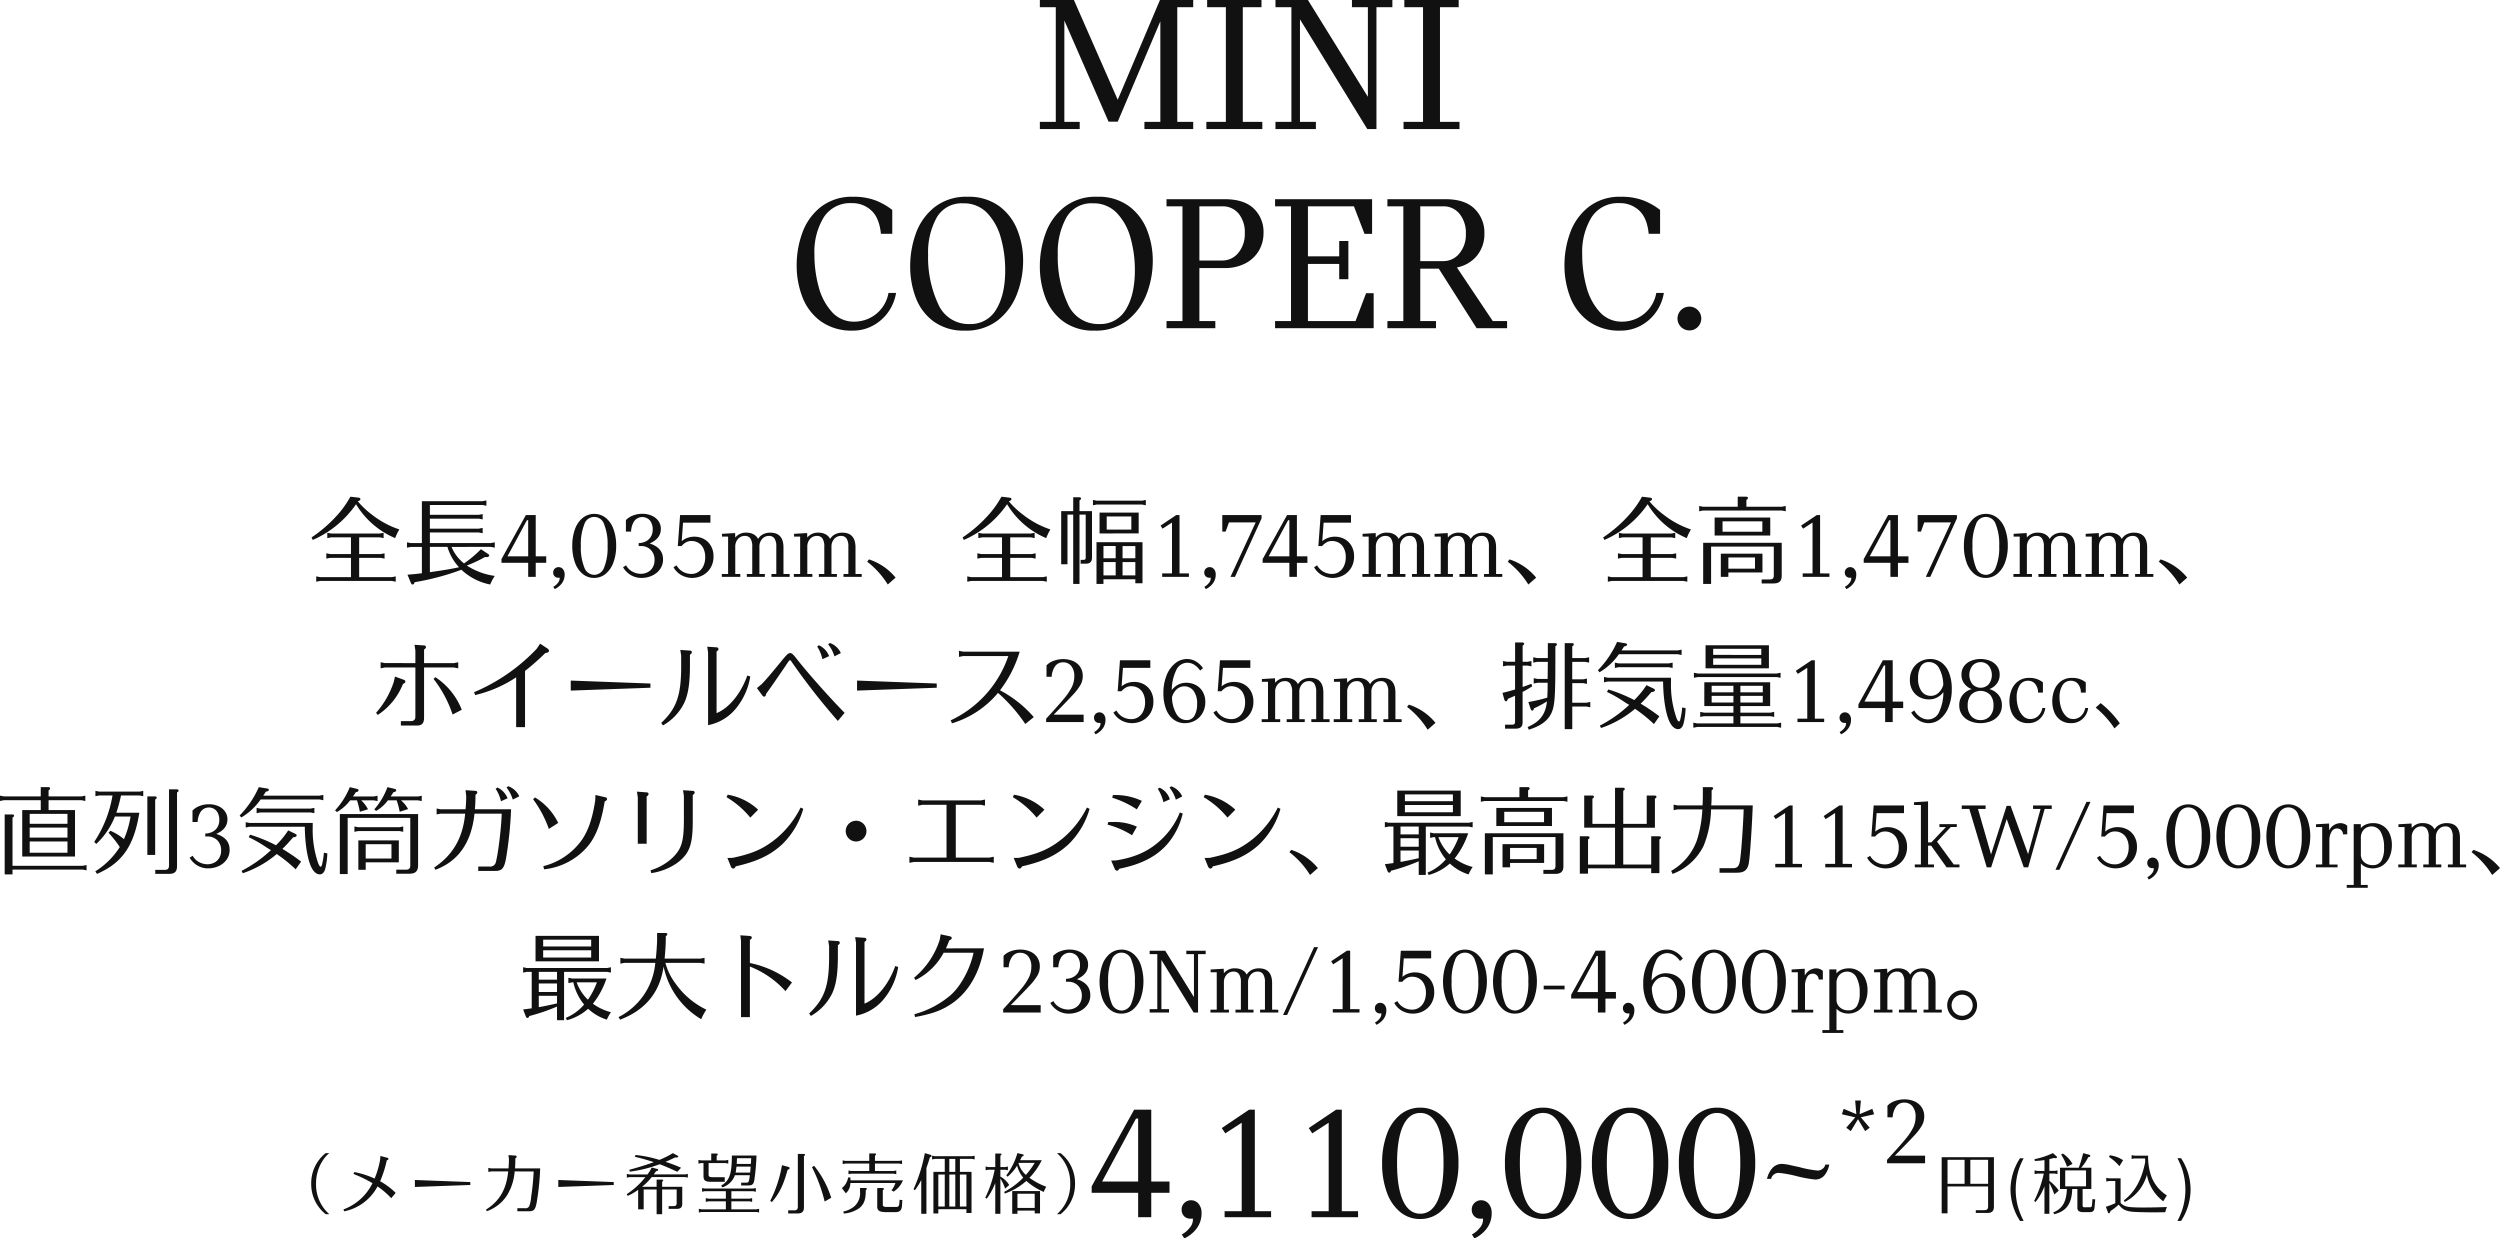 <svg xmlns="http://www.w3.org/2000/svg" width="602.508" height="298.466" viewBox="0 0 602.508 298.466">
  <g id="door05-txt01-sp" transform="translate(-2 -249.896)">
    <g id="グループ_722" data-name="グループ 722" transform="translate(0 16)">
      <g id="price" transform="translate(-65 -1756.758)">
        <path id="パス_31005" data-name="パス 31005" d="M1.712-12.464V1.072H3.12v-6.48H12.9V-.592c0,.624-.272.9-.9.9H9.936V.976h2.816C13.84.976,14.3.512,14.3-.56v-11.9Zm1.408.64H7.232v5.776H3.12Zm5.5,0H12.9v5.776H8.624Zm11.968-.384A13.964,13.964,0,0,0,18.3-4.656,13.964,13.964,0,0,0,20.592,2.9h.88A18.174,18.174,0,0,1,20.336.288a15.687,15.687,0,0,1-.784-4.944A15.687,15.687,0,0,1,20.336-9.6a18.174,18.174,0,0,1,1.136-2.608ZM26.48,1.184h1.184V-6.24a18.354,18.354,0,0,1,1.2,2.768l1.072-.944a9.992,9.992,0,0,0-2.272-2.336v-1.76h1.328l.624.128v-.9l-.624.128H27.664v-2.832c.416-.1.48-.112,1.088-.288a2.054,2.054,0,0,0,.4.064c.208,0,.352-.1.352-.24,0-.1-.032-.144-.16-.256l-.832-.736A19.12,19.12,0,0,1,24.1-11.984l.048.432a19.151,19.151,0,0,0,2.336-.208v2.608H24.736L24.1-9.28v.9l.64-.128H26.32A27.57,27.57,0,0,1,24-1.92l.32.272A13.553,13.553,0,0,0,26.48-5.44Zm3.744-11.1V-4.8h1.664v.048c-.128,3.072-1.072,4.7-3.28,5.6l.208.432C31.744.608,33.1-1.28,33.168-4.8h1.248V-.144c.048.592.512.928,1.28.928h1.648c.8,0,1.136-.3,1.2-1.12l.176-1.952-.672-.08L37.936-.9c-.048.384-.176.5-.528.512H36.144c-.368-.016-.448-.1-.464-.432V-4.8h2.1V-9.92H35.328a10.962,10.962,0,0,0,1.7-2.544c.32-.032.5-.144.5-.3a.32.32,0,0,0-.256-.288l-1.472-.384a27.139,27.139,0,0,1-1.056,3.52Zm1.264,4.48V-9.28H36.5v3.84ZM30.5-13.072a12.163,12.163,0,0,1,1.424,2.928l1.312-.7a7.157,7.157,0,0,0-2.336-2.5ZM44.384-1.024C45.312.208,46.224.624,48.32.736c.832.048,2.848.1,4.416.1.672,0,1.6-.016,2.864-.032a10.287,10.287,0,0,1,.384-1.264c-1.04.064-3.68.128-5.664.128-2.592,0-3.744-.1-4.4-.368a2.828,2.828,0,0,1-1.088-.736V-7.36H42.016l-.64-.128v.9l.64-.128h1.536v5.344a17.514,17.514,0,0,1-2.272.864L41.792.88a.276.276,0,0,0,.224.176c.16,0,.288-.176.368-.528a15.949,15.949,0,0,0,1.952-1.52Zm3.744-11.808-.64-.128v.928l.64-.128h2.608c.016.432.016.624.032.832-.816,4.24-2.528,7.312-5.152,9.28l.208.384a10.414,10.414,0,0,0,5.344-6.544A10.4,10.4,0,0,0,55.12-1.824c.4-.688.464-.784.864-1.424A9.293,9.293,0,0,1,52.3-7.664a13.65,13.65,0,0,1-.832-5.168Zm-2.7,1.1a7.344,7.344,0,0,0-3.2-1.184l-.192.4a11.207,11.207,0,0,1,2.512,2.224Zm13.1-.48A18.982,18.982,0,0,1,59.664-9.6a15.761,15.761,0,0,1,.784,4.944A15.687,15.687,0,0,1,59.664.288,18.174,18.174,0,0,1,58.528,2.9h.88A14,14,0,0,0,61.7-4.656a14,14,0,0,0-2.288-7.552Z" transform="translate(533.239 2282)" fill="#111"/>
        <path id="パス_31004" data-name="パス 31004" d="M19.96-5.88h-4.4V0H12.4V-5.88H1.2V-7.44L11.44-25.92h4.12V-8.6h4.4ZM12.4-8.6V-23.76h-.52L3.72-8.6ZM25.16-4.08a2.315,2.315,0,0,1,1.78.82,3.312,3.312,0,0,1,.74,2.3,6.014,6.014,0,0,1-1.12,3.6,7.8,7.8,0,0,1-3.04,2.48l-.6-.96a5.832,5.832,0,0,0,1.82-1.5A3.117,3.117,0,0,0,25.6.68a1.213,1.213,0,0,0-.04-.36,2.485,2.485,0,0,1-.48.04,2.11,2.11,0,0,1-1.62-.62,2.221,2.221,0,0,1-.58-1.58,2.137,2.137,0,0,1,.66-1.6A2.238,2.238,0,0,1,25.16-4.08ZM44.44-1.44V0H33.24V-1.44h4.12V-22.76L33.4-20.2l-.84-1.28,6.6-4.44h1.36V-1.44Zm20.96,0V0H54.2V-1.44h4.12V-22.76L54.36-20.2l-.84-1.28,6.6-4.44h1.36V-1.44ZM80.36.44a7.42,7.42,0,0,1-4.8-1.68,10.737,10.737,0,0,1-3.22-4.74A20.031,20.031,0,0,1,71.2-13a19.864,19.864,0,0,1,1.14-7,10.667,10.667,0,0,1,3.24-4.72A7.5,7.5,0,0,1,80.4-26.4a7.557,7.557,0,0,1,4.82,1.66,10.524,10.524,0,0,1,3.24,4.7,19.864,19.864,0,0,1,1.14,7,19.719,19.719,0,0,1-1.16,7.02,10.944,10.944,0,0,1-3.26,4.76A7.445,7.445,0,0,1,80.36.44ZM80.4-.84q2.72,0,4.16-3.12T86-13q0-5.88-1.44-9T80.4-25.12q-2.72,0-4.16,3.12T74.8-13q0,5.92,1.44,9.04T80.4-.84ZM95.08-4.08a2.315,2.315,0,0,1,1.78.82,3.312,3.312,0,0,1,.74,2.3,6.014,6.014,0,0,1-1.12,3.6,7.8,7.8,0,0,1-3.04,2.48l-.6-.96a5.832,5.832,0,0,0,1.82-1.5A3.117,3.117,0,0,0,95.52.68a1.213,1.213,0,0,0-.04-.36A2.484,2.484,0,0,1,95,.36a2.11,2.11,0,0,1-1.62-.62,2.221,2.221,0,0,1-.58-1.58,2.137,2.137,0,0,1,.66-1.6A2.238,2.238,0,0,1,95.08-4.08ZM109.96.44a7.42,7.42,0,0,1-4.8-1.68,10.737,10.737,0,0,1-3.22-4.74A20.031,20.031,0,0,1,100.8-13a19.864,19.864,0,0,1,1.14-7,10.667,10.667,0,0,1,3.24-4.72A7.5,7.5,0,0,1,110-26.4a7.557,7.557,0,0,1,4.82,1.66,10.524,10.524,0,0,1,3.24,4.7,19.864,19.864,0,0,1,1.14,7,19.719,19.719,0,0,1-1.16,7.02,10.944,10.944,0,0,1-3.26,4.76A7.445,7.445,0,0,1,109.96.44ZM110-.84q2.72,0,4.16-3.12T115.6-13q0-5.88-1.44-9T110-25.12q-2.72,0-4.16,3.12t-1.44,9q0,5.92,1.44,9.04T110-.84ZM130.92.44a7.42,7.42,0,0,1-4.8-1.68,10.737,10.737,0,0,1-3.22-4.74A20.031,20.031,0,0,1,121.76-13a19.864,19.864,0,0,1,1.14-7,10.667,10.667,0,0,1,3.24-4.72,7.5,7.5,0,0,1,4.82-1.68,7.557,7.557,0,0,1,4.82,1.66,10.524,10.524,0,0,1,3.24,4.7,19.864,19.864,0,0,1,1.14,7A19.719,19.719,0,0,1,139-6.02a10.944,10.944,0,0,1-3.26,4.76A7.445,7.445,0,0,1,130.92.44Zm.04-1.28q2.72,0,4.16-3.12T136.56-13q0-5.88-1.44-9t-4.16-3.12q-2.72,0-4.16,3.12t-1.44,9q0,5.92,1.44,9.04T130.96-.84ZM151.88.44a7.42,7.42,0,0,1-4.8-1.68,10.737,10.737,0,0,1-3.22-4.74A20.031,20.031,0,0,1,142.72-13a19.864,19.864,0,0,1,1.14-7,10.667,10.667,0,0,1,3.24-4.72,7.5,7.5,0,0,1,4.82-1.68,7.557,7.557,0,0,1,4.82,1.66,10.524,10.524,0,0,1,3.24,4.7,19.864,19.864,0,0,1,1.14,7,19.719,19.719,0,0,1-1.16,7.02,10.944,10.944,0,0,1-3.26,4.76A7.445,7.445,0,0,1,151.88.44Zm.04-1.28q2.72,0,4.16-3.12T157.52-13q0-5.88-1.44-9t-4.16-3.12q-2.72,0-4.16,3.12t-1.44,9q0,5.92,1.44,9.04T151.92-.84Zm23.6-8.24a29.263,29.263,0,0,1-4.36-.8,29.263,29.263,0,0,0-4.36-.8,1.857,1.857,0,0,0-1.24.44,1.6,1.6,0,0,0-.6,1h-1a5.676,5.676,0,0,1,1.28-2.58,3.035,3.035,0,0,1,2.36-1.02,11.5,11.5,0,0,1,2.16.34q1.52.34,1.96.42a25.323,25.323,0,0,0,4.44.84,1.88,1.88,0,0,0,1.22-.44,1.576,1.576,0,0,0,.62-1h.96a5.7,5.7,0,0,1-1.16,2.6A2.822,2.822,0,0,1,175.52-9.08Zm11.043-15,2.147,2.52-1.1.817-1.727-2.87-1.727,2.87-1.1-.817,2.17-2.5-3.22-.747.42-1.307,3.056,1.283-.28-3.29h1.377l-.3,3.29,3.057-1.283.443,1.307Zm-.677-.187-.023.023h.023l.023-.023Zm16.169,9.449V-13h-9.169v-.817q2.963-3.22,4.328-4.865a14.788,14.788,0,0,0,1.96-2.882,5.9,5.9,0,0,0,.595-2.59,3.836,3.836,0,0,0-.758-2.578,2.461,2.461,0,0,0-1.948-.875,2.3,2.3,0,0,0-2.03,1.027,4.933,4.933,0,0,0-.793,2.52h-1.26v-2.8a4.363,4.363,0,0,1,1.75-1.12,6.656,6.656,0,0,1,2.357-.42,6.184,6.184,0,0,1,2.252.42,4.034,4.034,0,0,1,1.8,1.365,3.9,3.9,0,0,1,.712,2.415,4.314,4.314,0,0,1-.56,2.112,13.431,13.431,0,0,1-1.855,2.427q-1.295,1.412-4.678,4.841Z" transform="translate(328.896 2284)" fill="#111"/>
        <path id="パス_31003" data-name="パス 31003" d="M14.48-13.44a9.255,9.255,0,0,0-3.488,7.36A9.255,9.255,0,0,0,14.48,1.28h.88a9.477,9.477,0,0,1-3.2-7.344A10.116,10.116,0,0,1,13.808-11.7,7.2,7.2,0,0,1,15.36-13.44Zm6.7,5.024A30.115,30.115,0,0,1,25.76-6.192,12.713,12.713,0,0,1,18.768.128l.176.464a11.736,11.736,0,0,0,8.032-6,18.858,18.858,0,0,1,3.3,2.832l1.072-1.28a16.582,16.582,0,0,0-3.744-2.8,26.925,26.925,0,0,0,1.6-5.04c.288-.1.4-.192.4-.352,0-.128-.1-.224-.272-.272l-1.664-.432-.064.9a21.894,21.894,0,0,1-1.328,4.544,21.111,21.111,0,0,0-4.9-1.568Zm28.16,1.952-13.36-.5v1.68l13.36-.48Zm15.264-2.56A56.3,56.3,0,0,1,64-2.9a7.334,7.334,0,0,1-.48,2.288,1,1,0,0,1-1.008.448h-1.84V.576h2.752c1.248.016,1.6-.4,1.92-2.176a61.922,61.922,0,0,0,.832-8.16H60.112c.048-.736.08-1.312.08-2.016v-.416c.224-.128.32-.24.32-.384a.278.278,0,0,0-.3-.272l-1.68-.112.112.96v.24c0,.448-.032,1.2-.1,2H54.32l-.64-.128V-8.9l.64-.128h4.144c-.416,4.3-2.08,7.152-5.344,9.2l.192.384a9.6,9.6,0,0,0,4.816-3.728,12.83,12.83,0,0,0,1.9-5.856Zm19.3,2.56-13.36-.5v1.68L83.9-5.76ZM89.792.1H91.12V-4.688h3.12V1.28h1.328V-4.688h3.5v3.3c-.016.528-.192.7-.72.72H97.136V0h1.92c.96,0,1.376-.384,1.36-1.248v-4.08H95.568v-1.2c.208-.16.256-.208.256-.32,0-.144-.112-.208-.336-.208H94.24v1.728h-3.5a14.567,14.567,0,0,0,2.32-2.336h8.064l.64.128v-.9l-.64.128H93.552l.032-.048.528-.736c.336-.048.512-.16.512-.32,0-.112-.08-.176-.224-.208l-1.344-.352A9.2,9.2,0,0,1,92.032-8.3H87.7l-.64-.128v.9l.64-.128h3.84a18.874,18.874,0,0,1-4.5,4.1l.224.416a13.156,13.156,0,0,0,2.528-1.456ZM88.976-12.56c1.76.416,3.216.832,4.576,1.3-1.472.56-4.624,1.52-5.888,1.824l.112.464a32.176,32.176,0,0,0,7.2-1.792c.9.32,2.688,1.088,4.256,1.824l.9-.976a35.43,35.43,0,0,0-3.744-1.424c.768-.336,1.344-.592,2.352-1.072a2.693,2.693,0,0,0,.32.032c.192,0,.4-.128.4-.256,0-.064-.08-.144-.192-.208l-1.12-.592A20.209,20.209,0,0,1,94.9-11.808a29.188,29.188,0,0,0-5.712-1.184ZM116.7-8.112c-.192,1.632-.256,1.776-.9,1.792h-1.184v.672h1.76c.928-.016,1.232-.3,1.408-1.28a51.469,51.469,0,0,0,.528-5.936h-5.936c-.032,4.56-.56,6.032-2.576,7.248l.272.432A4.672,4.672,0,0,0,113.1-8.112Zm.064-.64H113.28c.08-.4.16-.992.208-1.44H116.9l-.016.24-.016.256-.08.9Zm.176-2.08h-3.408l.016-.048.064-1.344h3.424c-.032.56-.032.688-.064,1.072Zm-8.224-.848v-1.136c.208-.144.256-.208.256-.32,0-.144-.112-.208-.336-.208h-1.232v1.664H104.96l-.64-.128v.9l.64-.128h.576v3.2c.032,1.024.448,1.312,1.968,1.312h3.152v-1.12h-2.912c-.8-.016-.96-.128-.976-.624V-11.04h4.1l.64.128v-.9l-.64.128Zm3.536,7.424h5.28l.624.128v-.9l-.624.128H105.824l-.624-.128v.9l.624-.128h5.1v1.792h-4.192l-.64-.128v.9l.64-.128h4.192V.1h-5.872l-.64-.128v.9l.64-.128H118.3l.64.128v-.9L118.3.1h-6.048v-1.92h4.368l.64.128v-.9l-.64.128h-4.368Zm13.7,4.608V1.1h2.272c1.072,0,1.52-.448,1.52-1.52v-12.3c.208-.144.256-.208.256-.3,0-.16-.112-.224-.336-.224h-1.392V-.512c0,.608-.256.864-.864.864Zm5.728-10.416a38.4,38.4,0,0,1,3.056,8.288l1.584-.9a23.525,23.525,0,0,0-4.112-7.7Zm-9.664,8.416c1.792-2.064,2.784-4.08,3.792-7.792.32-.064.48-.192.48-.4,0-.144-.112-.224-.368-.3l-1.472-.4a29.927,29.927,0,0,1-2.832,8.608ZM140.96-6.88v-.176a2.2,2.2,0,0,0-.032-.512h-.544a4.048,4.048,0,0,1-1.5,2.56l.96,1.248a3.313,3.313,0,0,0,1.088-2.432V-6.24h10.864a6.365,6.365,0,0,1-.944,1.776l.5.3A5.747,5.747,0,0,0,153.6-6.88Zm5.9-4.688v-1.264c.208-.144.256-.208.256-.32,0-.144-.112-.208-.336-.208h-1.3v1.792h-5.76l-.64-.128v.9l.64-.128h5.76v1.792H141.12l-.64-.128v.9l.64-.128h10.24l.64.128v-.9l-.64.128h-4.5v-1.792h5.888l.64.128v-.9l-.64.128ZM139.36,1.12A7.45,7.45,0,0,0,142.96-.1c1.152-.816,1.664-2.016,1.68-4v-.4c.192-.144.256-.208.256-.32,0-.144-.112-.208-.352-.208h-1.28v.9a4.23,4.23,0,0,1-1.312,3.456A6.014,6.014,0,0,1,139.232.64Zm8.048-6.144v4.48c.032.976.5,1.28,2.064,1.328h2.24c1.12,0,1.584-.432,1.664-1.552l.08-1.36-.656-.064-.08.992c-.064.544-.272.736-.752.736H149.68c-.672-.016-.928-.16-.928-.5V-4.5c.208-.144.256-.208.256-.32,0-.16-.112-.208-.448-.208Zm16.272-3.9h-2.736V1.1h1.184V.08H168.9V.992h1.232v-9.92h-2.8v-3.12h2.912l.64.128v-.9l-.64.128h-8.992l-.624-.128v.9l.624-.128h2.432Zm1.1-3.12h1.44v3.12h-1.44Zm0,3.76h1.44V-.56h-1.44ZM163.68-.56h-1.552V-8.288h1.552Zm3.648-7.728H168.9V-.56h-1.568Zm-8.064-1.584c.336-.944.48-1.392.848-2.576.256-.048.384-.16.384-.32,0-.128-.112-.224-.272-.272l-1.344-.4a37.923,37.923,0,0,1-2.72,8.688l.336.256a17.341,17.341,0,0,0,1.52-2.464V1.184h1.248ZM178.16-3.7a15.4,15.4,0,0,0,5.184-3.04,15.455,15.455,0,0,0,4.208,2.656,5.3,5.3,0,0,1,.608-1.248,16.558,16.558,0,0,1-4.064-2.16,16.535,16.535,0,0,0,2.96-4.24h-5.2l.016-.048c.176-.336.192-.368.4-.816.3-.112.432-.208.432-.32a.3.3,0,0,0-.16-.224l-1.36-.3a14.882,14.882,0,0,1-1.152,2.928,14.791,14.791,0,0,1-1.52,2.448l.32.3a10.869,10.869,0,0,0,2.288-2.672,7.261,7.261,0,0,0,1.472,2.912A17.56,17.56,0,0,1,178-4.1Zm3.36-7.392h3.84a19.393,19.393,0,0,1-2.128,2.9,6.023,6.023,0,0,1-1.776-2.8ZM175.856,1.184h1.232v-8.5a10.788,10.788,0,0,1,1.136,2.432l.992-.864a5.659,5.659,0,0,0-2.128-2.032V-9.44h1.168l.64.128v-.9l-.64.128h-1.168v-2.736c.192-.144.256-.208.256-.32,0-.144-.112-.208-.336-.208h-1.152v3.264h-1.68l-.64-.128v.9l.64-.128h1.536A26.771,26.771,0,0,1,173.44-2.7l.352.24a15.746,15.746,0,0,0,2.064-3.776Zm10.784-.1V-4.288h-6.7V1.184H181.2V.416h4.16v.672ZM181.2-.224V-3.648h4.16V-.224Zm9.52-13.216a9.527,9.527,0,0,1,3.2,7.376,9.5,9.5,0,0,1-3.2,7.344h.864a9.2,9.2,0,0,0,3.5-7.36,9.2,9.2,0,0,0-3.5-7.36Z" transform="translate(131.008 2282)" fill="#111"/>
      </g>
      <path id="パス_31002" data-name="パス 31002" d="M88.05,1.761c.391-.138.552-.3.552-.506,0-.184-.161-.322-.46-.345L86.187.68A23.777,23.777,0,0,1,82.76,5.418,33.13,33.13,0,0,1,76.826,10.5l.3.6A24.568,24.568,0,0,0,87.544,2.5l.092.138a20.165,20.165,0,0,0,9.338,8.027,12.45,12.45,0,0,1,1.012-2.093A21.69,21.69,0,0,1,91.5,5.1,20.657,20.657,0,0,1,88,1.83Zm.253,8.717h4.968l.92.184V9.374l-.92.184H81.541l-.92-.184v1.288l.92-.184h4.784V14.5H81.288l-.9-.184v1.288l.9-.184h5.037v4.646H78.873l-.92-.184v1.288l.92-.184H96.192l.92.184V19.885l-.92.184H88.3V15.423h5.221l.9.184V14.319l-.9.184H88.3Zm31.763,2.3.92.184V11.674l-.92.184h-14.72V9.305h11.8l.92.184V8.2l-.92.184h-11.8V5.97h11.8l.92.184V4.866l-.92.184h-11.8V2.681h12.7l.92.184V1.577l-.92.184H103.414v10.1h-2.668l-.92-.184v1.288l.92-.184h2.668v6.348c-1.081.138-1.7.207-3.473.345l.782,1.886c.161.368.253.483.437.483.253,0,.368-.138.506-.552a61.677,61.677,0,0,0,11.178-2.967l.115-.023a14.08,14.08,0,0,0,6.923,3.542,11.145,11.145,0,0,1,1.1-2.07,16.383,16.383,0,0,1-6.739-2.507,29.448,29.448,0,0,0,4.37-2.047l.46.023c.322,0,.575-.184.575-.414,0-.092-.092-.23-.276-.345l-1.725-1.15a26.925,26.925,0,0,1-4.071,3.427,9.8,9.8,0,0,1-3.013-3.979Zm-10.488,0a12.275,12.275,0,0,0,2.783,4.9l-.207.046c-1.633.368-3.312.644-6.808,1.15V12.778Zm23.805,3.841h-2.53V20h-1.817V16.619H122.6v-.9L128.484,5.1h2.369v9.959h2.53Zm-4.347-1.564V6.338h-.3l-4.692,8.717Zm7.337,2.6a1.331,1.331,0,0,1,1.024.472,1.9,1.9,0,0,1,.425,1.323,3.458,3.458,0,0,1-.644,2.07,4.487,4.487,0,0,1-1.748,1.426l-.345-.552a3.354,3.354,0,0,0,1.046-.863,1.793,1.793,0,0,0,.495-1.138.7.7,0,0,0-.023-.207,1.429,1.429,0,0,1-.276.023,1.213,1.213,0,0,1-.932-.357,1.277,1.277,0,0,1-.333-.909,1.229,1.229,0,0,1,.38-.92A1.287,1.287,0,0,1,136.373,17.654Zm8.556,2.6a4.267,4.267,0,0,1-2.76-.966,6.174,6.174,0,0,1-1.852-2.726,11.518,11.518,0,0,1-.655-4.037,11.422,11.422,0,0,1,.655-4.025,6.133,6.133,0,0,1,1.863-2.714,4.48,4.48,0,0,1,5.543-.012,6.051,6.051,0,0,1,1.863,2.7,11.422,11.422,0,0,1,.655,4.025,11.339,11.339,0,0,1-.667,4.036,6.293,6.293,0,0,1-1.874,2.737A4.281,4.281,0,0,1,144.929,20.253Zm.023-.736a2.6,2.6,0,0,0,2.392-1.794,12.825,12.825,0,0,0,.828-5.2,12.752,12.752,0,0,0-.828-5.175,2.492,2.492,0,0,0-4.784,0,12.752,12.752,0,0,0-.828,5.175,12.825,12.825,0,0,0,.828,5.2A2.6,2.6,0,0,0,144.952,19.517Zm13.363-7.567q3.22,1.035,3.22,3.818a3.952,3.952,0,0,1-.748,2.415,4.778,4.778,0,0,1-1.932,1.541,6,6,0,0,1-2.473.529,4.974,4.974,0,0,1-2.656-.713,5.252,5.252,0,0,1-1.829-1.863l.736-.46a3.694,3.694,0,0,0,1.564,1.541,4.352,4.352,0,0,0,2,.506,3.571,3.571,0,0,0,1.6-.368,2.963,2.963,0,0,0,1.219-1.127,3.42,3.42,0,0,0,.471-1.84,3.264,3.264,0,0,0-.931-2.45,3.18,3.18,0,0,0-2.312-.909h-.575v-.713a3.9,3.9,0,0,0,1.587-.345,3,3,0,0,0,1.288-1.093,3.271,3.271,0,0,0,.506-1.874,3.418,3.418,0,0,0-.644-2.1,2.438,2.438,0,0,0-3.829.138,5.045,5.045,0,0,0-.747,2.5h-1.242V6.315a4.551,4.551,0,0,1,1.7-1.1,6.13,6.13,0,0,1,2.254-.414,5.569,5.569,0,0,1,2.231.437A3.873,3.873,0,0,1,160.4,6.5a3.207,3.207,0,0,1,.609,1.955Q161.006,10.777,158.315,11.95ZM169.1,10.317a4.817,4.817,0,0,1,2.242.541,4.261,4.261,0,0,1,1.7,1.622,4.874,4.874,0,0,1,.656,2.576,5.139,5.139,0,0,1-.759,2.852,4.9,4.9,0,0,1-1.921,1.76,5.41,5.41,0,0,1-5.094-.1,4.892,4.892,0,0,1-1.863-1.886l.736-.46a3.965,3.965,0,0,0,1.518,1.541,4.2,4.2,0,0,0,2.093.529,2.982,2.982,0,0,0,1.621-.472,3.379,3.379,0,0,0,1.208-1.392,4.834,4.834,0,0,0,.46-2.185,4.618,4.618,0,0,0-.46-2.151,3.1,3.1,0,0,0-1.208-1.311,3.222,3.222,0,0,0-1.621-.425,2.634,2.634,0,0,0-1.38.345,4.3,4.3,0,0,0-1.035.874h-.9l.552-7.475h7.314v1.84h-6.6l-.322,4.462a4.057,4.057,0,0,1,1.322-.782A4.887,4.887,0,0,1,169.1,10.317Zm22.954,8.993V20h-4.393v-.69h1.173V12.686a3.4,3.4,0,0,0-.437-1.921,1.511,1.511,0,0,0-1.334-.632,2.11,2.11,0,0,0-1.645.736,2.7,2.7,0,0,0-.656,1.863V19.31h1.311V20h-4.347v-.69h1.311V12.686a3.4,3.4,0,0,0-.437-1.921,1.511,1.511,0,0,0-1.334-.632,2.135,2.135,0,0,0-1.667.736,2.7,2.7,0,0,0-.656,1.863V19.31h1.219V20H175.7v-.69h1.518V10.294h-1.472V9.627l3.151-.184.046,1.081a3.254,3.254,0,0,1,2.76-1.173,3.394,3.394,0,0,1,1.656.4,2.49,2.49,0,0,1,1.081,1.115,2.92,2.92,0,0,1,1.2-1.127,3.764,3.764,0,0,1,1.748-.391q3.174,0,3.174,3.588V19.31Zm17.365,0V20h-4.393v-.69H206.2V12.686a3.4,3.4,0,0,0-.437-1.921,1.511,1.511,0,0,0-1.334-.632,2.11,2.11,0,0,0-1.645.736,2.7,2.7,0,0,0-.656,1.863V19.31h1.311V20h-4.347v-.69H200.4V12.686a3.4,3.4,0,0,0-.437-1.921,1.511,1.511,0,0,0-1.334-.632,2.135,2.135,0,0,0-1.667.736,2.7,2.7,0,0,0-.656,1.863V19.31h1.219V20h-4.462v-.69h1.518V10.294h-1.472V9.627l3.151-.184.046,1.081a3.254,3.254,0,0,1,2.76-1.173,3.394,3.394,0,0,1,1.656.4,2.49,2.49,0,0,1,1.081,1.115A2.92,2.92,0,0,1,203,9.742a3.764,3.764,0,0,1,1.748-.391q3.174,0,3.174,3.588V19.31Zm8.165.874a13.829,13.829,0,0,0-6.417-4.393l-.437.552a20.529,20.529,0,0,1,4.968,5.5Zm27.37-18.423c.391-.138.552-.3.552-.506,0-.184-.161-.322-.46-.345L243.093.68a23.778,23.778,0,0,1-3.427,4.738,33.13,33.13,0,0,1-5.934,5.083l.3.6A24.568,24.568,0,0,0,244.45,2.5l.092.138a20.165,20.165,0,0,0,9.338,8.027,12.451,12.451,0,0,1,1.012-2.093A21.691,21.691,0,0,1,248.406,5.1a20.657,20.657,0,0,1-3.5-3.266Zm.253,8.717h4.968l.92.184V9.374l-.92.184h-11.73l-.92-.184v1.288l.92-.184h4.784V14.5h-5.037l-.9-.184v1.288l.9-.184h5.037v4.646h-7.452l-.92-.184v1.288l.92-.184H253.1l.92.184V19.885l-.92.184h-7.889V15.423h5.221l.9.184V14.319l-.9.184h-5.221ZM261.907,5H263.4V15.331c0,.437-.138.552-.552.575h-.667v.92h1.173c1.1,0,1.564-.46,1.564-1.518V4.153h-3.013V1.577c.3-.207.368-.3.368-.46,0-.207-.161-.3-.483-.3h-1.4V4.153h-2.9V16.964h1.518V5h1.38V21.7h1.518Zm15.18,6.647H266V21.7h1.679V20.575h7.682v.966h1.725Zm-1.725,4.784v3.22H272.28v-3.22Zm0-.92H272.28V12.571h3.082Zm-4.738-2.944v2.944H267.68V12.571Zm-2.944,7.084v-3.22h2.944v3.22Zm8.487-10.12V4.521h-9.43V9.535Zm-1.771-.92h-5.934V5.441H274.4ZM266.07,2.566h10.9l.92.184V1.462l-.92.184h-10.9l-.92-.184V2.75Zm22.2,16.606V20h-6.44v-.828h2.369V6.913l-2.277,1.472-.483-.736L285.229,5.1h.782V19.172Zm5.014-1.518a1.331,1.331,0,0,1,1.023.472,1.9,1.9,0,0,1,.426,1.323,3.458,3.458,0,0,1-.644,2.07,4.487,4.487,0,0,1-1.748,1.426l-.345-.552a3.354,3.354,0,0,0,1.046-.863,1.792,1.792,0,0,0,.495-1.138.7.7,0,0,0-.023-.207,1.429,1.429,0,0,1-.276.023,1.213,1.213,0,0,1-.931-.357,1.277,1.277,0,0,1-.333-.909,1.229,1.229,0,0,1,.379-.92A1.287,1.287,0,0,1,293.279,17.654ZM305.791,5.1V5.9L299.374,20h-1.081l6.072-13.133h-6.44L297.12,9.1h-.8v-4Zm11.04,11.523H314.3V20h-1.817V16.619h-6.44v-.9L311.932,5.1H314.3v9.959h2.53Zm-4.347-1.564V6.338h-.3l-4.692,8.717Zm10.994-4.738a4.817,4.817,0,0,1,2.243.541,4.261,4.261,0,0,1,1.7,1.622,4.874,4.874,0,0,1,.655,2.576,5.139,5.139,0,0,1-.759,2.852,4.9,4.9,0,0,1-1.921,1.76,5.41,5.41,0,0,1-5.094-.1,4.892,4.892,0,0,1-1.863-1.886l.736-.46a3.966,3.966,0,0,0,1.518,1.541,4.2,4.2,0,0,0,2.093.529,2.982,2.982,0,0,0,1.622-.472,3.379,3.379,0,0,0,1.207-1.392,4.834,4.834,0,0,0,.46-2.185,4.618,4.618,0,0,0-.46-2.151,3.1,3.1,0,0,0-1.207-1.311,3.223,3.223,0,0,0-1.622-.425,2.634,2.634,0,0,0-1.38.345,4.3,4.3,0,0,0-1.035.874h-.9l.552-7.475h7.314v1.84h-6.6l-.322,4.462a4.057,4.057,0,0,1,1.323-.782A4.887,4.887,0,0,1,323.478,10.317Zm22.954,8.993V20h-4.393v-.69h1.173V12.686a3.4,3.4,0,0,0-.437-1.921,1.511,1.511,0,0,0-1.334-.632,2.11,2.11,0,0,0-1.645.736,2.7,2.7,0,0,0-.655,1.863V19.31h1.311V20h-4.347v-.69h1.311V12.686a3.4,3.4,0,0,0-.437-1.921,1.511,1.511,0,0,0-1.334-.632,2.135,2.135,0,0,0-1.668.736,2.7,2.7,0,0,0-.655,1.863V19.31h1.219V20h-4.462v-.69H331.6V10.294h-1.472V9.627l3.151-.184.046,1.081a3.254,3.254,0,0,1,2.76-1.173,3.394,3.394,0,0,1,1.656.4,2.49,2.49,0,0,1,1.081,1.115,2.92,2.92,0,0,1,1.2-1.127,3.764,3.764,0,0,1,1.748-.391q3.174,0,3.174,3.588V19.31Zm17.365,0V20H359.4v-.69h1.173V12.686a3.4,3.4,0,0,0-.437-1.921,1.511,1.511,0,0,0-1.334-.632,2.11,2.11,0,0,0-1.645.736,2.7,2.7,0,0,0-.655,1.863V19.31h1.311V20H353.47v-.69h1.311V12.686a3.4,3.4,0,0,0-.437-1.921,1.511,1.511,0,0,0-1.334-.632,2.135,2.135,0,0,0-1.668.736,2.7,2.7,0,0,0-.655,1.863V19.31h1.219V20h-4.462v-.69h1.518V10.294H347.49V9.627l3.151-.184.046,1.081a3.254,3.254,0,0,1,2.76-1.173,3.394,3.394,0,0,1,1.656.4,2.49,2.49,0,0,1,1.081,1.115,2.92,2.92,0,0,1,1.2-1.127,3.764,3.764,0,0,1,1.748-.391q3.174,0,3.174,3.588V19.31Zm8.165.874a13.829,13.829,0,0,0-6.417-4.393l-.437.552a20.529,20.529,0,0,1,4.968,5.5Zm27.37-18.423c.391-.138.552-.3.552-.506,0-.184-.161-.322-.46-.345L397.469.68a23.778,23.778,0,0,1-3.427,4.738,33.131,33.131,0,0,1-5.934,5.083l.3.6a24.568,24.568,0,0,0,10.419-8.6l.092.138a20.165,20.165,0,0,0,9.338,8.027,12.452,12.452,0,0,1,1.012-2.093A21.691,21.691,0,0,1,402.782,5.1a20.658,20.658,0,0,1-3.5-3.266Zm.253,8.717h4.968l.92.184V9.374l-.92.184h-11.73l-.92-.184v1.288l.92-.184h4.784V14.5H392.57l-.9-.184v1.288l.9-.184h5.037v4.646h-7.452l-.92-.184v1.288l.92-.184h17.319l.92.184V19.885l-.92.184h-7.889V15.423h5.221l.9.184V14.319l-.9.184h-5.221Zm20.953-7.383h-8.372l-.92-.184V4.2l.92-.184h19.021l.92.184V2.911l-.92.184h-8.556V1.462c.3-.23.368-.322.368-.46,0-.23-.161-.322-.483-.322h-1.978Zm10.6,8.694H412.212V21.7h1.909V12.709h15.111v6.946c-.023.713-.253.943-.966.966h-1.955v.966h2.829c1.4,0,2.024-.575,2-1.909Zm-14.674,2.622V20h1.817V18.942H426.5V14.411Zm1.817,3.611V15.331H424.7v2.691Zm10.1-7.981V5.694H414.972v4.347Zm-11.5-.92V6.614h9.591V9.121Zm25.76,10.051V20H436.2v-.828h2.369V6.913l-2.277,1.472-.483-.736L439.605,5.1h.782V19.172Zm5.014-1.518a1.331,1.331,0,0,1,1.023.472,1.9,1.9,0,0,1,.426,1.323,3.458,3.458,0,0,1-.644,2.07,4.487,4.487,0,0,1-1.748,1.426l-.345-.552a3.354,3.354,0,0,0,1.046-.863,1.792,1.792,0,0,0,.495-1.138.7.7,0,0,0-.023-.207,1.429,1.429,0,0,1-.276.023,1.213,1.213,0,0,1-.931-.357,1.277,1.277,0,0,1-.333-.909,1.229,1.229,0,0,1,.379-.92A1.287,1.287,0,0,1,447.655,17.654Zm14.03-1.035h-2.53V20h-1.817V16.619H450.9v-.9L456.786,5.1h2.369v9.959h2.53Zm-4.347-1.564V6.338h-.3l-4.692,8.717ZM473.369,5.1V5.9L466.952,20h-1.081l6.072-13.133H465.5L464.7,9.1h-.8v-4Zm6.946,15.157a4.266,4.266,0,0,1-2.76-.966,6.173,6.173,0,0,1-1.852-2.726,11.518,11.518,0,0,1-.656-4.037A11.421,11.421,0,0,1,475.7,8.5a6.133,6.133,0,0,1,1.863-2.714,4.48,4.48,0,0,1,5.543-.012,6.051,6.051,0,0,1,1.863,2.7,11.421,11.421,0,0,1,.656,4.025,11.338,11.338,0,0,1-.667,4.036,6.293,6.293,0,0,1-1.874,2.737A4.281,4.281,0,0,1,480.315,20.253Zm.023-.736a2.6,2.6,0,0,0,2.392-1.794,12.825,12.825,0,0,0,.828-5.2,12.752,12.752,0,0,0-.828-5.175,2.492,2.492,0,0,0-4.784,0,12.752,12.752,0,0,0-.828,5.175,12.825,12.825,0,0,0,.828,5.2A2.6,2.6,0,0,0,480.338,19.517Zm23-.207V20h-4.393v-.69h1.173V12.686a3.4,3.4,0,0,0-.437-1.921,1.511,1.511,0,0,0-1.334-.632,2.11,2.11,0,0,0-1.645.736,2.7,2.7,0,0,0-.655,1.863V19.31h1.311V20h-4.347v-.69h1.311V12.686a3.4,3.4,0,0,0-.437-1.921,1.511,1.511,0,0,0-1.334-.632,2.135,2.135,0,0,0-1.668.736,2.7,2.7,0,0,0-.655,1.863V19.31h1.219V20h-4.462v-.69H488.5V10.294h-1.472V9.627l3.151-.184.046,1.081a3.254,3.254,0,0,1,2.76-1.173,3.394,3.394,0,0,1,1.656.4,2.49,2.49,0,0,1,1.081,1.115,2.92,2.92,0,0,1,1.2-1.127,3.764,3.764,0,0,1,1.748-.391q3.174,0,3.174,3.588V19.31Zm17.365,0V20H516.31v-.69h1.173V12.686a3.4,3.4,0,0,0-.437-1.921,1.511,1.511,0,0,0-1.334-.632,2.11,2.11,0,0,0-1.644.736,2.7,2.7,0,0,0-.656,1.863V19.31h1.311V20h-4.347v-.69h1.311V12.686a3.4,3.4,0,0,0-.437-1.921,1.511,1.511,0,0,0-1.334-.632,2.135,2.135,0,0,0-1.668.736,2.7,2.7,0,0,0-.655,1.863V19.31h1.219V20H504.35v-.69h1.518V10.294H504.4V9.627l3.151-.184.046,1.081a3.254,3.254,0,0,1,2.76-1.173,3.394,3.394,0,0,1,1.656.4,2.49,2.49,0,0,1,1.081,1.115,2.92,2.92,0,0,1,1.2-1.127,3.764,3.764,0,0,1,1.748-.391q3.174,0,3.174,3.588V19.31Zm8.165.874a13.829,13.829,0,0,0-6.417-4.393l-.437.552a20.529,20.529,0,0,1,4.968,5.5ZM103.943,41.844h7.222l1.012.207V40.579l-1.012.207h-7.222V37.52c.322-.23.46-.391.46-.6a.414.414,0,0,0-.437-.391l-2.323-.161.207,1.38v3.036H94.49l-1.012-.207v1.472l1.012-.207h7.36v11.8c0,.782-.345,1.127-1.15,1.127H98.354v1.058h3.864c1.2.023,1.725-.552,1.725-1.863Zm2.277,2.737a28.6,28.6,0,0,1,4.6,8.6l2.208-1.15a16.567,16.567,0,0,0-6.348-7.843ZM92.788,53.275A15.851,15.851,0,0,0,98.86,45.8c.414-.161.575-.322.575-.552a.485.485,0,0,0-.345-.437l-2.162-.782-.276,1.265a21.284,21.284,0,0,1-4.278,7.475Zm35.489-10.6a59.134,59.134,0,0,0,4.9-4.324c.621-.069.874-.23.874-.552a.713.713,0,0,0-.368-.529l-1.771-1.173-.828,1.242A44.745,44.745,0,0,1,115.995,47.8l.253.69a30.335,30.335,0,0,0,9.89-4.278V56.219h2.139ZM158.5,45.708l-19.205-.713V47.41l19.205-.69Zm13.892,10.028a11.4,11.4,0,0,0,6.831-4.163,16.1,16.1,0,0,0,3.335-7.567l-.713-.23c-1.518,4.324-4.393,7.843-7.406,9.062V37.98c.345-.23.46-.391.46-.6a.43.43,0,0,0-.437-.391l-2.277-.161.207,1.38Zm-10.879.069a12.618,12.618,0,0,0,5.152-5.474c.943-2.047,1.357-4.738,1.357-8.97v-2.6c.345-.23.46-.391.46-.6a.414.414,0,0,0-.437-.391l-2.346-.161.207,1.38v2.576c0,6.992-1.1,10.143-4.807,13.639Zm42.872-17.434a4.568,4.568,0,0,0-2.645-2.438l-.414.322a8.59,8.59,0,0,1,1.518,2.9Zm-5.7-1.587a9.425,9.425,0,0,1,1.265,3.059l1.61-.736a4.757,4.757,0,0,0-2.461-2.622ZM205.3,52.769c-3.312-3.335-8.809-9.5-11.431-12.857-.943-1.219-1.288-1.541-1.7-1.541-.46,0-.828.345-2.461,2.369-2.484,3.013-3.174,3.841-4.393,5.106l-1.15.966,1.288,1.748a.566.566,0,0,0,.46.3c.276,0,.414-.207.437-.621,1.242-1.725,1.978-2.783,4.554-6.555.92-1.4,1.081-1.61,1.242-1.61.092,0,.207.115.483.552a160.75,160.75,0,0,0,11.04,14.1Zm22.2-7.061-19.205-.713V47.41l19.205-.69Zm15.249,1.633a28.962,28.962,0,0,0,4.738-9.315H233.87l-1.012-.207v1.472l1.012-.207h10.879a26.5,26.5,0,0,1-13.892,15.5l.322.713a23.122,23.122,0,0,0,11.086-7.337,39.26,39.26,0,0,1,6.578,7.5L250.89,53.8a28.1,28.1,0,0,0-7.843-6.3ZM262.9,53.206V55h-9.039v-.805q2.921-3.174,4.267-4.8a14.577,14.577,0,0,0,1.932-2.84,5.818,5.818,0,0,0,.587-2.553,3.781,3.781,0,0,0-.747-2.542,2.426,2.426,0,0,0-1.921-.862,2.272,2.272,0,0,0-2,1.012,4.863,4.863,0,0,0-.782,2.484h-1.242v-2.76a4.3,4.3,0,0,1,1.725-1.1A6.561,6.561,0,0,1,258,39.82a6.1,6.1,0,0,1,2.219.414,3.976,3.976,0,0,1,1.771,1.345,3.849,3.849,0,0,1,.7,2.381,4.252,4.252,0,0,1-.552,2.082,13.241,13.241,0,0,1-1.828,2.392q-1.277,1.391-4.612,4.772Zm3.818-.552a1.331,1.331,0,0,1,1.023.472,1.9,1.9,0,0,1,.426,1.323,3.458,3.458,0,0,1-.644,2.07,4.487,4.487,0,0,1-1.748,1.426l-.345-.552a3.354,3.354,0,0,0,1.046-.862,1.792,1.792,0,0,0,.495-1.139.7.7,0,0,0-.023-.207,1.428,1.428,0,0,1-.276.023,1.213,1.213,0,0,1-.931-.357,1.277,1.277,0,0,1-.333-.908,1.229,1.229,0,0,1,.379-.92A1.287,1.287,0,0,1,266.714,52.654Zm8.395-7.337a4.817,4.817,0,0,1,2.243.54,4.261,4.261,0,0,1,1.7,1.622,4.874,4.874,0,0,1,.655,2.576,5.139,5.139,0,0,1-.759,2.852,4.9,4.9,0,0,1-1.921,1.759,5.41,5.41,0,0,1-5.094-.1,4.892,4.892,0,0,1-1.863-1.886l.736-.46a3.966,3.966,0,0,0,1.518,1.541,4.2,4.2,0,0,0,2.093.529,2.982,2.982,0,0,0,1.622-.472,3.379,3.379,0,0,0,1.207-1.391,4.834,4.834,0,0,0,.46-2.185,4.618,4.618,0,0,0-.46-2.15,3.1,3.1,0,0,0-1.207-1.311,3.223,3.223,0,0,0-1.622-.425,2.634,2.634,0,0,0-1.38.345,4.3,4.3,0,0,0-1.035.874h-.9l.552-7.475h7.314v1.84h-6.6L272.05,46.4a4.057,4.057,0,0,1,1.323-.782A4.887,4.887,0,0,1,275.109,45.317Zm12.558.207a4.817,4.817,0,0,1,2.242.54,4.152,4.152,0,0,1,1.679,1.6,4.8,4.8,0,0,1,.632,2.507,5.264,5.264,0,0,1-.655,2.634,4.691,4.691,0,0,1-1.783,1.806,4.919,4.919,0,0,1-2.484.644,4.416,4.416,0,0,1-2.737-.885,5.586,5.586,0,0,1-1.805-2.519,10.541,10.541,0,0,1-.633-3.818,11.189,11.189,0,0,1,.782-4.335,6.946,6.946,0,0,1,2.082-2.887A4.493,4.493,0,0,1,287.8,39.8a4.245,4.245,0,0,1,2.15.575,5.177,5.177,0,0,1,1.714,1.633l-.69.575a4.859,4.859,0,0,0-1.392-1.38,3.09,3.09,0,0,0-1.69-.506,2.941,2.941,0,0,0-2.68,1.806,11.177,11.177,0,0,0-1.07,4.772,4.648,4.648,0,0,1,1.438-1.242A4.124,4.124,0,0,1,287.667,45.524Zm.023,8.993a2.084,2.084,0,0,0,1.92-1.069,5.445,5.445,0,0,0,.633-2.794,4.991,4.991,0,0,0-.874-3.208,2.759,2.759,0,0,0-4.105-.287,3.935,3.935,0,0,0-1.069,1.863,8.286,8.286,0,0,0,1.1,4.083A2.8,2.8,0,0,0,287.69,54.517Zm11.523-9.2a4.817,4.817,0,0,1,2.243.54,4.261,4.261,0,0,1,1.7,1.622,4.874,4.874,0,0,1,.655,2.576,5.139,5.139,0,0,1-.759,2.852,4.9,4.9,0,0,1-1.921,1.759,5.41,5.41,0,0,1-5.094-.1,4.892,4.892,0,0,1-1.863-1.886l.736-.46a3.966,3.966,0,0,0,1.518,1.541,4.2,4.2,0,0,0,2.093.529,2.982,2.982,0,0,0,1.622-.472,3.379,3.379,0,0,0,1.207-1.391,4.834,4.834,0,0,0,.46-2.185,4.618,4.618,0,0,0-.46-2.15,3.1,3.1,0,0,0-1.207-1.311,3.223,3.223,0,0,0-1.622-.425,2.634,2.634,0,0,0-1.38.345,4.3,4.3,0,0,0-1.035.874h-.9l.552-7.475h7.314v1.84h-6.6l-.322,4.462a4.057,4.057,0,0,1,1.323-.782A4.887,4.887,0,0,1,299.213,45.317Zm22.954,8.993V55h-4.393v-.69h1.173V47.686a3.4,3.4,0,0,0-.437-1.921,1.511,1.511,0,0,0-1.334-.632,2.11,2.11,0,0,0-1.645.736,2.7,2.7,0,0,0-.655,1.863V54.31h1.311V55H311.84v-.69h1.311V47.686a3.4,3.4,0,0,0-.437-1.921,1.511,1.511,0,0,0-1.334-.632,2.135,2.135,0,0,0-1.668.736,2.7,2.7,0,0,0-.655,1.863V54.31h1.219V55h-4.462v-.69h1.518V45.294H305.86v-.667l3.151-.184.046,1.081a3.254,3.254,0,0,1,2.76-1.173,3.394,3.394,0,0,1,1.656.4,2.49,2.49,0,0,1,1.081,1.115,2.92,2.92,0,0,1,1.2-1.127,3.764,3.764,0,0,1,1.748-.391q3.174,0,3.174,3.588V54.31Zm17.365,0V55h-4.393v-.69h1.173V47.686a3.4,3.4,0,0,0-.437-1.921,1.511,1.511,0,0,0-1.334-.632,2.11,2.11,0,0,0-1.645.736,2.7,2.7,0,0,0-.655,1.863V54.31h1.311V55H329.2v-.69h1.311V47.686a3.4,3.4,0,0,0-.437-1.921,1.511,1.511,0,0,0-1.334-.632,2.135,2.135,0,0,0-1.668.736,2.7,2.7,0,0,0-.655,1.863V54.31h1.219V55h-4.462v-.69H324.7V45.294h-1.472v-.667l3.151-.184.046,1.081a3.254,3.254,0,0,1,2.76-1.173,3.394,3.394,0,0,1,1.656.4,2.49,2.49,0,0,1,1.081,1.115,2.92,2.92,0,0,1,1.2-1.127,3.764,3.764,0,0,1,1.748-.391q3.174,0,3.174,3.588V54.31Zm8.165.874a13.829,13.829,0,0,0-6.417-4.393l-.437.552a20.529,20.529,0,0,1,4.968,5.5Zm21-8.648V41.384h1.2l.92.184V40.28l-.92.184h-1.2V36.577c.3-.207.368-.3.368-.46,0-.207-.161-.3-.483-.3h-1.7v4.646H364.9l-.92-.184v1.288l.92-.184h1.978v5.75c-.92.3-1.725.506-3.036.828l.46,1.679c.069.184.23.345.368.345.207,0,.345-.161.506-.6.8-.345,1.173-.506,1.7-.736v6.256c-.023.529-.184.713-.713.713h-1.7v.966h2.53c1.2,0,1.725-.483,1.7-1.61V47.732a26.515,26.515,0,0,0,2.323-1.357l-.207-.6c-.529.184-1.1.414-1.173.437l-.874.3Zm1.495,10.3c2.9-.92,4.577-2.162,5.451-4.025.782-1.7.943-3.864.943-12.466V36.738c.3-.207.368-.3.368-.46,0-.207-.138-.3-.483-.3h-1.7v3.588h-2.6l-.92-.184v1.288l.92-.184h2.6l-.046,4.117h-2.438l-.92-.184v1.288l.92-.184h2.438c0,1.84-.023,2.231-.092,3.588a40.511,40.511,0,0,1-4.554,1.058l.552,1.679c.069.207.253.391.414.391s.3-.184.391-.552a24.448,24.448,0,0,0,3.128-1.679c-.345,3.128-1.679,4.9-4.669,6.187Zm10.465-17.273V36.738c.3-.207.368-.3.368-.46,0-.207-.161-.3-.483-.3h-1.7V56.7h1.817V51.251h3.427l.92.184V50.147l-.92.184h-3.427V45.616H383.3l.9.184V44.512l-.9.184h-2.645V40.487h3.151l.92.184V39.383l-.92.184ZM394.387,50.86a30.9,30.9,0,0,1-7.084,4.991l.3.575A25.168,25.168,0,0,0,395.79,51.8a35.551,35.551,0,0,1,4.554,3.68l1.311-1.863a46.684,46.684,0,0,0-4.508-3.059c.9-.874,1.38-1.4,2.6-2.806h.115c.368,0,.736-.23.736-.46,0-.115-.138-.253-.3-.345L398.55,46.1a20.9,20.9,0,0,1-2.944,3.588,36.478,36.478,0,0,0-6.256-2.553l-.322.6a32.674,32.674,0,0,1,4.347,2.507ZM391.9,38.647h14.191l.92.184V37.543l-.92.184h-13.57l.046-.046.069-.115c.184-.253.345-.529.529-.805.46-.046.713-.207.713-.437,0-.138-.161-.276-.322-.3l-2.093-.345a23.117,23.117,0,0,1-4.623,6.831l.391.483a15.078,15.078,0,0,0,4.623-4.278Zm12.558,5.658H389.212l-.9-.184v1.288l.9-.184h13.34c.046,4.117.644,7.866,1.587,9.775.552,1.1,1.265,1.7,2.024,1.7.667,0,1.127-.529,1.357-1.495a17.777,17.777,0,0,0,.46-3.565l-.828-.161a16.839,16.839,0,0,1-.483,2.99c-.046.23-.184.391-.3.391-.161,0-.322-.207-.575-.805a24.332,24.332,0,0,1-1.334-8.763Zm-12.627-2.53h12.1l.92.184V40.671l-.92.184h-12.1l-.9-.184v1.288ZM419.5,55.322h-8.74l-.92-.184v1.219l.92-.184h19.32l.92.184V55.138l-.92.184h-8.9V53.574h7.245l.9.184V52.539l-.9.184h-7.245V51.136h7.176V45.409h-15.87v5.727H419.5v1.587H412.4l-.9-.184v1.219l.9-.184H419.5Zm0-5.037h-5.244v-1.61H419.5Zm0-2.461h-5.244V46.26H419.5Zm1.679-1.564h5.4v1.564h-5.4Zm0,2.415h5.4v1.61h-5.4Zm-8.395-12.19v5.566h15.272V36.485Zm1.84.851h11.592v1.472H414.627Zm0,3.864V39.659h11.592V41.2ZM410.9,44.144h19.044l.92.184V43.109l-.92.184H410.9l-.92-.184v1.219Zm30.475,10.028V55h-6.44v-.828H437.3V41.913l-2.277,1.472-.483-.736L438.34,40.1h.782V54.172Zm5.014-1.518a1.331,1.331,0,0,1,1.023.472,1.9,1.9,0,0,1,.426,1.323,3.458,3.458,0,0,1-.644,2.07,4.487,4.487,0,0,1-1.748,1.426l-.345-.552a3.354,3.354,0,0,0,1.046-.862,1.792,1.792,0,0,0,.495-1.139.7.7,0,0,0-.023-.207,1.428,1.428,0,0,1-.276.023,1.213,1.213,0,0,1-.931-.357,1.277,1.277,0,0,1-.333-.908,1.229,1.229,0,0,1,.379-.92A1.287,1.287,0,0,1,446.39,52.654Zm14.03-1.035h-2.53V55h-1.817V51.619h-6.44v-.9L455.521,40.1h2.369v9.959h2.53Zm-4.347-1.564V41.338h-.3l-4.692,8.717ZM466.929,39.8a4.5,4.5,0,0,1,2.737.862,5.5,5.5,0,0,1,1.817,2.5,10.512,10.512,0,0,1,.644,3.864,11.489,11.489,0,0,1-.759,4.335,6.873,6.873,0,0,1-2.035,2.887,4.37,4.37,0,0,1-2.771,1.012,4.548,4.548,0,0,1-2.427-.7,4.982,4.982,0,0,1-1.783-1.875l.736-.483a4.458,4.458,0,0,0,1.472,1.587,3.4,3.4,0,0,0,1.863.575,2.9,2.9,0,0,0,2.656-1.794,11.194,11.194,0,0,0,1.023-4.784,4.648,4.648,0,0,1-1.437,1.242,4.124,4.124,0,0,1-2.082.506,4.736,4.736,0,0,1-2.242-.552,4.232,4.232,0,0,1-1.679-1.61,4.841,4.841,0,0,1-.633-2.53,5.159,5.159,0,0,1,.667-2.657,4.675,4.675,0,0,1,1.783-1.759A4.951,4.951,0,0,1,466.929,39.8Zm.115,8.878a2.663,2.663,0,0,0,1.943-.782,4.108,4.108,0,0,0,1.092-1.863,8.737,8.737,0,0,0-1.046-4.094,2.72,2.72,0,0,0-2.4-1.4,2.15,2.15,0,0,0-1.99,1.058,5.433,5.433,0,0,0-.633,2.806,5.039,5.039,0,0,0,.862,3.208A2.679,2.679,0,0,0,467.044,48.675Zm14.145-1.633a4.4,4.4,0,0,1,2.173,1.38,3.774,3.774,0,0,1,.84,2.53,3.844,3.844,0,0,1-.736,2.381,4.377,4.377,0,0,1-1.921,1.449,6.686,6.686,0,0,1-2.5.471,6.434,6.434,0,0,1-2.5-.483,4.437,4.437,0,0,1-1.886-1.449,3.836,3.836,0,0,1-.724-2.369,3.774,3.774,0,0,1,.84-2.53,4.4,4.4,0,0,1,2.173-1.38,3.855,3.855,0,0,1-1.725-1.219,3.4,3.4,0,0,1-.759-2.277,3.282,3.282,0,0,1,.644-2.059,3.963,3.963,0,0,1,1.69-1.265,5.958,5.958,0,0,1,2.266-.425,6.04,6.04,0,0,1,2.242.414,3.923,3.923,0,0,1,1.7,1.265,3.291,3.291,0,0,1,.656,2.07,3.4,3.4,0,0,1-.759,2.277A3.855,3.855,0,0,1,481.189,47.042Zm-2.116-6.486a2.525,2.525,0,0,0-1.944.84,3.649,3.649,0,0,0,0,4.485,2.683,2.683,0,0,0,3.9,0,3.67,3.67,0,0,0-.011-4.485A2.525,2.525,0,0,0,479.073,40.556Zm0,13.961a2.925,2.925,0,0,0,2.231-.931,3.667,3.667,0,0,0,.874-2.611,3.8,3.8,0,0,0-.805-2.553,3.276,3.276,0,0,0-4.6,0,3.8,3.8,0,0,0-.805,2.553,3.667,3.667,0,0,0,.874,2.611A2.925,2.925,0,0,0,479.073,54.517Zm11.5.736a4.266,4.266,0,0,1-2.611-.759,4.312,4.312,0,0,1-1.483-1.955,7.115,7.115,0,0,1-.46-2.576,7.445,7.445,0,0,1,.483-2.657,4.766,4.766,0,0,1,1.564-2.116,4.406,4.406,0,0,1,2.783-.84,4.986,4.986,0,0,1,3.243,1.081v2.461h-1.173a3.335,3.335,0,0,0-.69-2.082,2.084,2.084,0,0,0-1.679-.771,2.289,2.289,0,0,0-2.093,1.127,5.43,5.43,0,0,0-.69,2.875,8.124,8.124,0,0,0,.391,2.519,4.8,4.8,0,0,0,1.139,1.955,2.382,2.382,0,0,0,1.736.748,2.7,2.7,0,0,0,1.921-.748,3.359,3.359,0,0,0,1-1.92h.713a4.23,4.23,0,0,1-1.322,2.611A3.9,3.9,0,0,1,490.573,55.253Zm10.327,0a4.266,4.266,0,0,1-2.611-.759,4.312,4.312,0,0,1-1.483-1.955,7.115,7.115,0,0,1-.46-2.576,7.445,7.445,0,0,1,.483-2.657,4.766,4.766,0,0,1,1.564-2.116,4.406,4.406,0,0,1,2.783-.84,4.986,4.986,0,0,1,3.243,1.081v2.461h-1.173a3.335,3.335,0,0,0-.69-2.082,2.084,2.084,0,0,0-1.679-.771,2.289,2.289,0,0,0-2.093,1.127,5.43,5.43,0,0,0-.69,2.875,8.124,8.124,0,0,0,.391,2.519,4.8,4.8,0,0,0,1.139,1.955,2.382,2.382,0,0,0,1.736.748,2.7,2.7,0,0,0,1.921-.748,3.359,3.359,0,0,0,1-1.92h.713a4.23,4.23,0,0,1-1.322,2.611A3.9,3.9,0,0,1,500.9,55.253Zm5.911-3.749a22.955,22.955,0,0,1,4.531,5.014L512.63,55.3a23.436,23.436,0,0,0-4.623-4.876ZM11.563,76.2H7.1V87.4H19.82V76.2H13.449V73.831h7.958l.9.184V72.727l-.9.184H13.449V71.462c.276-.207.368-.322.368-.483,0-.207-.161-.3-.483-.3H11.563v2.231h-8.9l-.92-.184v1.288l.92-.184h8.9ZM8.9,86.481V83.767H18v2.714Zm0-3.634V80.432H18v2.415Zm0-3.335V77.12H18v2.392Zm-4.14,10.12V78.017c.3-.207.368-.3.368-.46,0-.207-.161-.3-.483-.3H2.869V91.7H4.755v-1.15H21.683l.92.184V89.448l-.92.184ZM25.11,91.587c6.072-2.622,8.924-6.716,10.212-14.743H29.779a35.794,35.794,0,0,0,1.127-4.163h4.439l.92.184V71.577l-.92.184H25.639l-.9-.184v1.288l.9-.184h3.22a28.714,28.714,0,0,1-4.416,11.2l.506.483a18.2,18.2,0,0,0,4.485-6.6h3.772a22.621,22.621,0,0,1-1.587,5.451,12.6,12.6,0,0,0-3.289-2.024l-.437.483a24.64,24.64,0,0,1,2.714,3.45,18.79,18.79,0,0,1-5.888,5.842ZM37.254,87.01H39.14V73.67c.276-.207.368-.3.368-.46,0-.207-.161-.3-.506-.3H37.254Zm1.909,3.611v.966h3.289c1.38,0,1.955-.552,1.955-1.863V71.968c.3-.207.368-.3.368-.46,0-.207-.161-.3-.483-.3H42.475V89.54c-.023.805-.276,1.058-1.081,1.081Zm14.7-8.671q3.22,1.035,3.22,3.818a3.952,3.952,0,0,1-.747,2.415A4.778,4.778,0,0,1,54.4,89.724a6,6,0,0,1-2.472.529,4.974,4.974,0,0,1-2.656-.713,5.252,5.252,0,0,1-1.829-1.863l.736-.46a3.694,3.694,0,0,0,1.564,1.541,4.352,4.352,0,0,0,2,.506,3.571,3.571,0,0,0,1.6-.368,2.963,2.963,0,0,0,1.219-1.127,3.42,3.42,0,0,0,.472-1.84,3.264,3.264,0,0,0-.932-2.45,3.18,3.18,0,0,0-2.312-.909h-.575v-.713a3.9,3.9,0,0,0,1.587-.345,3,3,0,0,0,1.288-1.092,3.271,3.271,0,0,0,.506-1.875,3.418,3.418,0,0,0-.644-2.1,2.438,2.438,0,0,0-3.83.138,5.045,5.045,0,0,0-.747,2.5H48.133v-2.76a4.551,4.551,0,0,1,1.7-1.1A6.13,6.13,0,0,1,52.09,74.8a5.569,5.569,0,0,1,2.231.437A3.873,3.873,0,0,1,55.942,76.5a3.207,3.207,0,0,1,.61,1.955Q56.551,80.777,53.86,81.95Zm13.179,3.91a30.9,30.9,0,0,1-7.084,4.991l.3.575A25.168,25.168,0,0,0,68.442,86.8,35.552,35.552,0,0,1,73,90.483l1.311-1.863A46.681,46.681,0,0,0,69.8,85.561c.9-.874,1.38-1.4,2.6-2.806h.115c.368,0,.736-.23.736-.46,0-.115-.138-.253-.3-.345L71.2,81.1a20.9,20.9,0,0,1-2.944,3.588A36.478,36.478,0,0,0,62,82.134l-.322.6a32.671,32.671,0,0,1,4.347,2.507ZM64.555,73.647H78.746l.92.184V72.543l-.92.184H65.176l.046-.046.069-.115c.184-.253.345-.529.529-.805.46-.046.713-.207.713-.437,0-.138-.161-.276-.322-.3l-2.093-.345A23.117,23.117,0,0,1,59.5,77.511l.391.483a15.078,15.078,0,0,0,4.623-4.278Zm12.558,5.658H61.864l-.9-.184v1.288l.9-.184H75.2c.046,4.117.644,7.866,1.587,9.775.552,1.1,1.265,1.7,2.024,1.7.667,0,1.127-.529,1.357-1.5a17.778,17.778,0,0,0,.46-3.565l-.828-.161a16.837,16.837,0,0,1-.483,2.99c-.046.23-.184.391-.3.391-.161,0-.322-.207-.575-.805a24.332,24.332,0,0,1-1.334-8.763Zm-12.627-2.53h12.1l.92.184V75.671l-.92.184h-12.1l-.9-.184v1.288Zm37.973-2.921.92.184V72.75l-.92.184H95.9c.184-.3.322-.506.667-1.035.437-.069.667-.23.667-.483,0-.138-.161-.276-.391-.322l-1.725-.414a17.031,17.031,0,0,1-3.174,5.359l.437.368a9.03,9.03,0,0,0,2.852-2.553H97.33a17.51,17.51,0,0,1,.736,2.76l2.024-.644a6.888,6.888,0,0,0-1.725-2.116Zm-14.674,0a26.835,26.835,0,0,1,.69,2.76l1.955-.6a7.78,7.78,0,0,0-1.656-2.162h3.036l.92.184V72.75l-.92.184H86.8c.276-.391.391-.552.69-1.035.437-.069.667-.23.667-.483,0-.138-.161-.276-.391-.322l-1.725-.414A18.348,18.348,0,0,1,82.5,76.269l.437.414a10.538,10.538,0,0,0,3.2-2.829Zm.322,9.66V90.6h1.771V88.8h7.981v-5.29Zm1.771,4.37v-3.45h6.21v3.45ZM88.062,81.26H98l.92.184V80.156L98,80.34H88.062l-.9-.184v1.288Zm14.444-4.094H83.646V91.633h1.886V78.086h15.088V89.563c0,.713-.322,1.012-1.035,1.012H97.239v.966h3.174c1.472,0,2.093-.621,2.093-2.07Zm20.148-.092c-.092,3.634-1.012,10.879-1.541,12.052a1.444,1.444,0,0,1-1.472.69H117v1.058h3.956c1.771.023,2.3-.575,2.76-3.128a93.6,93.6,0,0,0,1.2-11.73H116.19c.092-1.012.138-1.955.138-2.9v-.6c.3-.184.437-.345.437-.552a.393.393,0,0,0-.414-.391l-2.415-.161.161,1.38v.345c0,.667-.046,1.679-.161,2.875h-6.049l-.92-.184v1.426l.92-.184h5.957c-.529,5.773-2.921,9.959-7.452,12.972l.276.552c5.543-2.047,8.694-6.578,9.43-13.524Zm4.232-4.186a4.674,4.674,0,0,0-2.668-2.438l-.391.322a9.223,9.223,0,0,1,1.5,2.9Zm-5.7-1.817a8.735,8.735,0,0,1,1.288,3.013l1.587-.713a4.674,4.674,0,0,0-2.438-2.6Zm11.684,19.412a16,16,0,0,0,10.672-5.727c1.909-2.392,3.1-5.612,3.933-10.626.391-.184.575-.368.575-.621,0-.184-.161-.345-.414-.391l-2.392-.552-.046,1.311c-.69,4.393-1.679,7.314-3.312,9.637a16.2,16.2,0,0,1-9.2,6.21ZM130.221,73.6a26.972,26.972,0,0,1,3.795,7.153l2.254-1.449a14.451,14.451,0,0,0-5.589-6.141Zm28.474,17.8A14.446,14.446,0,0,0,165,88.9c2.967-2.254,3.726-4.393,3.7-10.35v-5.98c.345-.23.46-.391.46-.6a.414.414,0,0,0-.437-.391l-2.369-.161.207,1.38v5.888c-.023,5.014-.529,6.785-2.6,8.878a13.332,13.332,0,0,1-5.428,3.151Zm-3.243-18.262V84.319h2.139V72.934c.345-.253.46-.414.46-.6a.414.414,0,0,0-.437-.391l-2.369-.184ZM194.689,75.6a22.83,22.83,0,0,1-5.865,7.452c-3.059,2.484-5.681,3.657-10.557,4.669l-1.219.023.828,2.047c.138.322.345.506.575.506.253,0,.437-.161.6-.529,5.2-1.173,8.464-2.737,11.293-5.4a19.387,19.387,0,0,0,4.991-8.464ZM176.842,73.1a21.622,21.622,0,0,1,5.727,4.922l1.886-1.909a14.194,14.194,0,0,0-7.337-3.611ZM208.1,78.776a2.5,2.5,0,1,0,2.461,2.484A2.5,2.5,0,0,0,208.1,78.776Zm21.758,8.878h-7.912l-1.035-.207v1.472l1.035-.207h18.262l1.035.207V87.447l-1.035.207h-8.119V74.935h6.026l1.012.207V73.67l-1.012.207H224.038l-1.012-.207v1.472l1.012-.207h5.819ZM263.69,75.6a22.83,22.83,0,0,1-5.865,7.452c-3.059,2.484-5.681,3.657-10.557,4.669l-1.219.023.828,2.047c.138.322.345.506.575.506.253,0,.437-.161.6-.529,5.2-1.173,8.464-2.737,11.293-5.4a19.386,19.386,0,0,0,4.991-8.464ZM245.842,73.1a21.622,21.622,0,0,1,5.727,4.922l1.886-1.909a14.194,14.194,0,0,0-7.337-3.611Zm40.825-.184A4.615,4.615,0,0,0,284,70.473l-.391.322a8.782,8.782,0,0,1,1.518,2.9Zm-.575,3.864a18.411,18.411,0,0,1-3.887,5.957c-3.128,3.174-6.578,4.83-11.569,5.612l-1.1.023.828,1.932c.138.345.322.506.552.506.253,0,.391-.115.575-.46,5.612-1.127,9.384-3.174,12.006-6.463a17.682,17.682,0,0,0,3.289-6.854Zm-16.284-3.542a22.312,22.312,0,0,1,5.911,2.806l1.219-2.047a14.715,14.715,0,0,0-6.992-1.4Zm10.971-2.139a10.156,10.156,0,0,1,1.357,3.2l1.541-.69a4.576,4.576,0,0,0-2.484-2.806Zm-12.1,8.625a20.671,20.671,0,0,1,5.888,2.553l1.173-2.07a13.019,13.019,0,0,0-5.773-1.127c-.276,0-.644,0-1.15.023ZM309.69,75.6a22.83,22.83,0,0,1-5.865,7.452c-3.059,2.484-5.681,3.657-10.557,4.669l-1.219.023.828,2.047c.138.322.345.506.575.506.253,0,.437-.161.6-.529,5.2-1.173,8.464-2.737,11.293-5.4a19.386,19.386,0,0,0,4.991-8.464ZM291.841,73.1a21.622,21.622,0,0,1,5.727,4.922l1.886-1.909a14.194,14.194,0,0,0-7.337-3.611Zm27.508,17.089a13.829,13.829,0,0,0-6.417-4.393l-.437.552a20.529,20.529,0,0,1,4.968,5.5Zm26.013-10h10.373l.92.184V79.075l-.92.184h-19.32l-.92-.184v1.288l.92-.184h1.15v8.786c-.184.046-.3.046-.621.092-.483.069-.966.138-1.449.184l.644,1.679c.092.23.253.368.414.368.184,0,.322-.138.437-.46a47,47,0,0,0,6.67-2.277V91.84h1.7Zm-1.7,2.806v2.047h-4.393V82.985Zm-4.393-.92V80.179h4.393v1.886Zm4.393,3.887v1.84l-.46.092c-1.15.276-2.829.621-3.933.805V85.952Zm2.392,5.888a12.578,12.578,0,0,0,5.106-2.76,11.757,11.757,0,0,0,4.508,2.622,11.591,11.591,0,0,1,.989-1.794,12.762,12.762,0,0,1-4.347-2.047,19.642,19.642,0,0,0,3.266-6.072h-8.257l-.92-.184v1.288l.92-.184h.276a12.686,12.686,0,0,0,2.6,5.359,11.748,11.748,0,0,1-4.416,3.2Zm7.222-9.131a18.374,18.374,0,0,1-2.162,4.186,10.682,10.682,0,0,1-2.714-4.186Zm-14.789-11.2v6.141H353.78V71.508Zm1.84,5.221V74.981h11.569v1.748Zm0-2.668V72.428h11.569v1.633Zm27.6-.966h-8.372l-.92-.184V74.2l.92-.184h19.021l.92.184V72.911l-.92.184h-8.556V71.462c.3-.23.368-.322.368-.46,0-.23-.161-.322-.483-.322h-1.978Zm10.6,8.694H359.6V91.7h1.909V82.709H376.62v6.946c-.023.713-.253.943-.966.966H373.7v.966h2.829c1.4,0,2.024-.575,2-1.909Zm-14.674,2.622V90h1.817V88.942h8.211V84.411Zm1.817,3.611V85.331h6.417v2.691Zm10.1-7.981V75.694H362.359v4.347Zm-11.5-.92V76.614h9.591v2.507Zm26.7,10.212h-6.509V83.284c.3-.207.368-.3.368-.46,0-.207-.161-.3-.483-.3h-1.863v9.016h1.978V90.253h15.226V91.4h1.978V83.284c.3-.23.368-.3.368-.46,0-.207-.161-.3-.483-.3h-1.863v6.808h-6.739V80.455h7.636V73.463c.3-.207.368-.3.368-.46,0-.207-.161-.3-.483-.3h-1.863v6.831h-5.658V71.577c.276-.207.368-.3.368-.46,0-.207-.161-.3-.483-.3h-1.863v8.717h-5.451V73.463c.3-.207.368-.3.368-.46,0-.207-.161-.3-.483-.3h-1.863v7.751h7.429Zm21.045-13.294a29.1,29.1,0,0,1-1.311,7.429,13.821,13.821,0,0,1-6.21,7.383l.345.736a13.744,13.744,0,0,0,7.475-6.762,24.733,24.733,0,0,0,1.794-8.786h7.866c-.115,3.542-.552,9.89-.782,11.454-.207,2.208-.6,2.737-1.978,2.714h-3.059v1.081h4.14c1.955.023,2.783-.759,2.99-2.852.253-1.61.782-10.1.874-13.363H414.155c.069-.782.092-1.518.092-2.277V71.439c.276-.207.368-.3.368-.46,0-.207-.161-.3-.483-.3h-2V72.8c0,.552-.023,1.357-.069,2.277h-6.072l-.9-.184v1.334l.9-.184Zm24.012,13.133V90h-6.44v-.828h2.369V76.913l-2.277,1.472-.483-.736,3.795-2.553h.782V89.172Zm12.052,0V90h-6.44v-.828h2.369V76.913l-2.277,1.472-.483-.736,3.795-2.553h.782V89.172Zm8.671-8.855a4.817,4.817,0,0,1,2.243.54,4.261,4.261,0,0,1,1.7,1.622,4.874,4.874,0,0,1,.655,2.576,5.139,5.139,0,0,1-.759,2.852,4.9,4.9,0,0,1-1.921,1.759,5.41,5.41,0,0,1-5.094-.1,4.892,4.892,0,0,1-1.863-1.886l.736-.46a3.966,3.966,0,0,0,1.518,1.541,4.2,4.2,0,0,0,2.093.529,2.982,2.982,0,0,0,1.622-.472,3.379,3.379,0,0,0,1.207-1.391,4.834,4.834,0,0,0,.46-2.185,4.618,4.618,0,0,0-.46-2.15,3.1,3.1,0,0,0-1.207-1.311,3.223,3.223,0,0,0-1.622-.425,2.634,2.634,0,0,0-1.38.345,4.3,4.3,0,0,0-1.035.874h-.9L453.3,75.1h7.314v1.84h-6.6l-.322,4.462a4.057,4.057,0,0,1,1.323-.782A4.887,4.887,0,0,1,456.751,80.317Zm17.227,8.993V90h-3.105l-3.726-5.221h-.736V89.31h1.426V90h-4.623v-.69h1.472V74.981h-1.656v-.667l3.381-.207V84h.782l3.519-3.7h-1.564V79.6h4.186v.69h-1.449l-3.312,3.519,4.025,5.5ZM496.22,75.924h-1.7L490.539,90H489.48l-4.117-11.638L481.615,90h-1.058l-4.209-14.076h-1.817V75.1h5.75v.828h-1.84l3.151,10.971,3.749-11.707h.966l4.209,11.638,3.013-10.9h-1.817V75.1h4.508Zm8.372-1.7h.966L498.082,90.6h-.966Zm7.567,6.1a4.817,4.817,0,0,1,2.242.54,4.26,4.26,0,0,1,1.7,1.622,4.874,4.874,0,0,1,.656,2.576A5.139,5.139,0,0,1,516,87.907a4.9,4.9,0,0,1-1.921,1.759,5.41,5.41,0,0,1-5.094-.1,4.892,4.892,0,0,1-1.863-1.886l.736-.46a3.966,3.966,0,0,0,1.518,1.541,4.2,4.2,0,0,0,2.093.529,2.982,2.982,0,0,0,1.621-.472,3.379,3.379,0,0,0,1.208-1.391,4.834,4.834,0,0,0,.46-2.185,4.618,4.618,0,0,0-.46-2.15,3.1,3.1,0,0,0-1.208-1.311,3.222,3.222,0,0,0-1.621-.425,2.634,2.634,0,0,0-1.38.345,4.3,4.3,0,0,0-1.035.874h-.9l.552-7.475h7.314v1.84h-6.6L509.1,81.4a4.057,4.057,0,0,1,1.323-.782A4.887,4.887,0,0,1,512.159,80.317Zm8.395,7.337a1.331,1.331,0,0,1,1.023.472A1.9,1.9,0,0,1,522,89.448a3.458,3.458,0,0,1-.644,2.07,4.487,4.487,0,0,1-1.748,1.426l-.345-.552a3.354,3.354,0,0,0,1.047-.862,1.793,1.793,0,0,0,.495-1.139.7.7,0,0,0-.023-.207,1.428,1.428,0,0,1-.276.023,1.213,1.213,0,0,1-.932-.356,1.277,1.277,0,0,1-.333-.909,1.229,1.229,0,0,1,.38-.92A1.287,1.287,0,0,1,520.553,87.654Zm8.556,2.6a4.267,4.267,0,0,1-2.76-.966,6.174,6.174,0,0,1-1.852-2.726,12.721,12.721,0,0,1,0-8.062,6.134,6.134,0,0,1,1.863-2.714,4.48,4.48,0,0,1,5.543-.012,6.052,6.052,0,0,1,1.863,2.7,12.616,12.616,0,0,1-.012,8.062,6.293,6.293,0,0,1-1.875,2.737A4.281,4.281,0,0,1,529.109,90.253Zm.023-.736a2.6,2.6,0,0,0,2.392-1.794,12.826,12.826,0,0,0,.828-5.2,12.753,12.753,0,0,0-.828-5.175,2.492,2.492,0,0,0-4.784,0,12.753,12.753,0,0,0-.828,5.175,12.826,12.826,0,0,0,.828,5.2A2.6,2.6,0,0,0,529.133,89.517Zm12.029.736a4.267,4.267,0,0,1-2.76-.966,6.174,6.174,0,0,1-1.852-2.726,12.721,12.721,0,0,1,0-8.062,6.134,6.134,0,0,1,1.863-2.714,4.48,4.48,0,0,1,5.543-.012,6.052,6.052,0,0,1,1.863,2.7,12.616,12.616,0,0,1-.012,8.062,6.293,6.293,0,0,1-1.875,2.737A4.281,4.281,0,0,1,541.161,90.253Zm.023-.736a2.6,2.6,0,0,0,2.392-1.794,12.826,12.826,0,0,0,.828-5.2,12.753,12.753,0,0,0-.828-5.175,2.492,2.492,0,0,0-4.784,0,12.753,12.753,0,0,0-.828,5.175,12.826,12.826,0,0,0,.828,5.2A2.6,2.6,0,0,0,541.185,89.517Zm12.029.736a4.267,4.267,0,0,1-2.76-.966,6.174,6.174,0,0,1-1.852-2.726,12.721,12.721,0,0,1,0-8.062,6.134,6.134,0,0,1,1.863-2.714,4.48,4.48,0,0,1,5.543-.012,6.052,6.052,0,0,1,1.863,2.7,12.616,12.616,0,0,1-.012,8.062,6.293,6.293,0,0,1-1.875,2.737A4.281,4.281,0,0,1,553.214,90.253Zm.023-.736a2.6,2.6,0,0,0,2.392-1.794,12.826,12.826,0,0,0,.828-5.2,12.753,12.753,0,0,0-.828-5.175,2.492,2.492,0,0,0-4.784,0,12.753,12.753,0,0,0-.828,5.175,12.826,12.826,0,0,0,.828,5.2A2.6,2.6,0,0,0,553.237,89.517Zm12.535-10.166a2.577,2.577,0,0,1,.966.184,1.7,1.7,0,0,1,.69.46v2.047h-1.012a1.4,1.4,0,0,0-1.541-1.4,1.434,1.434,0,0,0-1.265.851,4.035,4.035,0,0,0-.483,2.024v5.8H565.1V90h-5.221v-.69H561.4V80.294h-1.495v-.667l3.151-.184.023,1.656a3.123,3.123,0,0,1,2.691-1.748Zm7.935,0a4.142,4.142,0,0,1,3.922,2.484,6.464,6.464,0,0,1,.563,2.783,7.013,7.013,0,0,1-.575,2.91,4.733,4.733,0,0,1-1.621,2,4.411,4.411,0,0,1-4.048.414,3.271,3.271,0,0,1-1.23-.862v5.152h1.656v.69h-5.06v-.69h1.679V79.6h1.7l.023.966a3.026,3.026,0,0,1,1.242-.9A4.551,4.551,0,0,1,573.706,79.351Zm-.138,10.12a2.288,2.288,0,0,0,2.07-1.035,5.967,5.967,0,0,0,.667-3.174,7.607,7.607,0,0,0-.782-3.76,2.546,2.546,0,0,0-4.083-.6,2.787,2.787,0,0,0-.724,1.989v3.979a2.4,2.4,0,0,0,.8,1.874A2.944,2.944,0,0,0,573.568,89.471Zm22.517-.161V90h-4.393v-.69h1.173V82.686a3.4,3.4,0,0,0-.437-1.92,1.511,1.511,0,0,0-1.334-.632,2.11,2.11,0,0,0-1.644.736,2.7,2.7,0,0,0-.656,1.863V89.31h1.311V90h-4.347v-.69h1.311V82.686a3.4,3.4,0,0,0-.437-1.92,1.511,1.511,0,0,0-1.334-.632,2.135,2.135,0,0,0-1.668.736,2.7,2.7,0,0,0-.655,1.863V89.31h1.219V90h-4.462v-.69h1.518V80.294h-1.472v-.667l3.151-.184.046,1.081a3.254,3.254,0,0,1,2.76-1.173,3.394,3.394,0,0,1,1.656.4,2.49,2.49,0,0,1,1.081,1.116,2.92,2.92,0,0,1,1.2-1.127,3.764,3.764,0,0,1,1.748-.391q3.174,0,3.174,3.588V89.31Zm8.165.874a13.829,13.829,0,0,0-6.417-4.393l-.437.552a20.529,20.529,0,0,1,4.968,5.5Zm-466.566,25h10.373l.92.184v-1.288l-.92.184h-19.32l-.92-.184v1.288l.92-.184h1.15v8.786c-.184.046-.3.046-.621.092-.483.069-.966.138-1.449.184l.644,1.679c.092.23.253.368.414.368.184,0,.322-.138.437-.46a47,47,0,0,0,6.67-2.277v3.289h1.7Zm-1.7,2.806v2.047h-4.393v-2.047Zm-4.393-.92v-1.886h4.393v1.886Zm4.393,3.887v1.84l-.46.092c-1.15.276-2.829.621-3.933.805v-2.737Zm2.392,5.888a12.578,12.578,0,0,0,5.106-2.76,11.757,11.757,0,0,0,4.508,2.622,11.589,11.589,0,0,1,.989-1.794,12.762,12.762,0,0,1-4.347-2.047,19.642,19.642,0,0,0,3.266-6.072h-8.257l-.92-.184v1.288l.92-.184h.276a12.685,12.685,0,0,0,2.6,5.359,11.748,11.748,0,0,1-4.416,3.2Zm7.222-9.131a18.374,18.374,0,0,1-2.162,4.186,10.681,10.681,0,0,1-2.714-4.186Zm-14.789-11.2v6.141H146.1v-6.141Zm1.84,5.221v-1.748h11.569v1.748Zm0-2.668v-1.633h11.569v1.633Zm37.927,3.956.966.184v-1.4l-.966.184H161.9l.023-.069c.161-1.61.276-3.335.276-4.623v-.713c.3-.207.368-.3.368-.46,0-.207-.161-.3-.483-.3h-1.978v1.518c.023.667-.161,3.289-.3,4.577l-.023.069H152.22l-.966-.184v1.4l.966-.184h7.452a16.208,16.208,0,0,1-8.855,13.064l.368.621c6.118-2.323,9.591-6.578,10.488-12.811a19.275,19.275,0,0,0,9.062,12.7,13.542,13.542,0,0,1,1.242-2.3,19.273,19.273,0,0,1-7.5-6.394,14.315,14.315,0,0,1-2.369-4.876Zm11.891-5.543c.3-.161.46-.345.46-.552s-.184-.368-.46-.391l-2.3-.161.161,1.38V126.1h2.139v-12.19a22.847,22.847,0,0,1,8.579,5.934l1.564-2.093a24.546,24.546,0,0,0-10.143-4.692Zm25.576,18.262a11.4,11.4,0,0,0,6.831-4.163,16.1,16.1,0,0,0,3.335-7.567l-.713-.23c-1.518,4.324-4.393,7.843-7.406,9.062V107.98c.345-.23.46-.391.46-.6a.43.43,0,0,0-.437-.391l-2.277-.161.207,1.38Zm-10.879.069a12.618,12.618,0,0,0,5.152-5.474c.943-2.047,1.357-4.738,1.357-8.97v-2.6c.345-.23.46-.391.46-.6a.414.414,0,0,0-.437-.391l-2.346-.161.207,1.38v2.576c0,6.992-1.1,10.143-4.807,13.639Zm32.545-16.284c.253-.506.46-1.012.805-1.909.437-.207.6-.345.6-.6,0-.207-.161-.345-.506-.414l-2.162-.46-.23,1.311a19.61,19.61,0,0,1-6.187,9.154l.368.552a15.432,15.432,0,0,0,6.762-6.578h7.2c-.782,3.864-3.128,8.188-5.612,10.3a22.6,22.6,0,0,1-8.625,4.508l.138.69c4.37-.805,6.716-1.7,9.246-3.519,3.795-2.76,6.325-7.222,7.383-13.041Zm22.839,13.685V125h-9.039v-.805q2.921-3.174,4.266-4.8a14.578,14.578,0,0,0,1.932-2.84,5.818,5.818,0,0,0,.587-2.553,3.781,3.781,0,0,0-.747-2.541,2.426,2.426,0,0,0-1.921-.863,2.272,2.272,0,0,0-2,1.012,4.863,4.863,0,0,0-.782,2.484H243.6v-2.76a4.3,4.3,0,0,1,1.725-1.1,6.561,6.561,0,0,1,2.323-.414,6.1,6.1,0,0,1,2.219.414,3.976,3.976,0,0,1,1.771,1.345,3.849,3.849,0,0,1,.7,2.381,4.252,4.252,0,0,1-.552,2.082,13.24,13.24,0,0,1-1.829,2.392q-1.276,1.391-4.611,4.772Zm8.74-6.256q3.22,1.035,3.22,3.818a3.952,3.952,0,0,1-.747,2.415,4.778,4.778,0,0,1-1.932,1.541,6,6,0,0,1-2.473.529,4.974,4.974,0,0,1-2.656-.713,5.252,5.252,0,0,1-1.829-1.863l.736-.46a3.694,3.694,0,0,0,1.564,1.541,4.352,4.352,0,0,0,2,.506,3.571,3.571,0,0,0,1.6-.368,2.963,2.963,0,0,0,1.219-1.127,3.42,3.42,0,0,0,.471-1.84,3.264,3.264,0,0,0-.932-2.45,3.18,3.18,0,0,0-2.311-.909h-.575v-.713a3.9,3.9,0,0,0,1.587-.345,3,3,0,0,0,1.288-1.092,3.271,3.271,0,0,0,.506-1.875,3.418,3.418,0,0,0-.644-2.1,2.438,2.438,0,0,0-3.829.138,5.046,5.046,0,0,0-.747,2.5h-1.242v-2.76a4.551,4.551,0,0,1,1.7-1.1,6.13,6.13,0,0,1,2.254-.414,5.569,5.569,0,0,1,2.231.437,3.873,3.873,0,0,1,1.621,1.265,3.207,3.207,0,0,1,.609,1.955Q263.977,115.777,261.286,116.95Zm10.718,8.3a4.266,4.266,0,0,1-2.76-.966,6.173,6.173,0,0,1-1.852-2.726,12.72,12.72,0,0,1,0-8.062,6.133,6.133,0,0,1,1.863-2.714,4.48,4.48,0,0,1,5.543-.012,6.051,6.051,0,0,1,1.863,2.7,12.615,12.615,0,0,1-.012,8.062,6.293,6.293,0,0,1-1.874,2.737A4.281,4.281,0,0,1,272,125.253Zm.023-.736a2.6,2.6,0,0,0,2.392-1.794,12.825,12.825,0,0,0,.828-5.2,12.752,12.752,0,0,0-.828-5.175,2.492,2.492,0,0,0-4.784,0,12.752,12.752,0,0,0-.828,5.175,12.825,12.825,0,0,0,.828,5.2A2.6,2.6,0,0,0,272.027,124.517Zm6.785-.345h1.84V110.924h-1.84V110.1h3.749l6.923,11.178v-10.35h-1.84V110.1h4.669v.828h-1.84V125h-1.058l-7.774-12.673v11.845h1.84V125h-4.669Zm31,.138V125h-4.393v-.69H306.6v-6.624a3.4,3.4,0,0,0-.437-1.92,1.511,1.511,0,0,0-1.334-.632,2.11,2.11,0,0,0-1.645.736,2.7,2.7,0,0,0-.655,1.863v6.578h1.311V125h-4.347v-.69H300.8v-6.624a3.4,3.4,0,0,0-.437-1.92,1.511,1.511,0,0,0-1.334-.632,2.135,2.135,0,0,0-1.668.736,2.7,2.7,0,0,0-.655,1.863v6.578h1.219V125h-4.462v-.69h1.518v-9.016h-1.472v-.667l3.151-.184.046,1.081a3.253,3.253,0,0,1,2.76-1.173,3.394,3.394,0,0,1,1.656.4,2.49,2.49,0,0,1,1.081,1.116,2.92,2.92,0,0,1,1.2-1.127,3.764,3.764,0,0,1,1.748-.391q3.174,0,3.174,3.588v6.371Zm8.625-15.088h.966L311.932,125.6h-.966Zm10.948,14.95V125h-6.44v-.828h2.369V111.913l-2.277,1.472-.483-.736,3.795-2.553h.782v14.076Zm5.014-1.518a1.331,1.331,0,0,1,1.023.472,1.9,1.9,0,0,1,.426,1.322,3.458,3.458,0,0,1-.644,2.07,4.487,4.487,0,0,1-1.748,1.426l-.345-.552a3.354,3.354,0,0,0,1.046-.862,1.792,1.792,0,0,0,.495-1.139.7.7,0,0,0-.023-.207,1.428,1.428,0,0,1-.276.023,1.213,1.213,0,0,1-.931-.356,1.277,1.277,0,0,1-.333-.909,1.229,1.229,0,0,1,.379-.92A1.287,1.287,0,0,1,334.4,122.654Zm8.395-7.337a4.817,4.817,0,0,1,2.243.54,4.261,4.261,0,0,1,1.7,1.622,4.874,4.874,0,0,1,.655,2.576,5.139,5.139,0,0,1-.759,2.852,4.9,4.9,0,0,1-1.921,1.759,5.41,5.41,0,0,1-5.094-.1,4.892,4.892,0,0,1-1.863-1.886l.736-.46a3.966,3.966,0,0,0,1.518,1.541,4.2,4.2,0,0,0,2.093.529,2.982,2.982,0,0,0,1.622-.472,3.379,3.379,0,0,0,1.207-1.391,4.834,4.834,0,0,0,.46-2.185,4.618,4.618,0,0,0-.46-2.15,3.1,3.1,0,0,0-1.207-1.311,3.223,3.223,0,0,0-1.622-.425,2.634,2.634,0,0,0-1.38.345,4.3,4.3,0,0,0-1.035.874h-.9l.552-7.475h7.314v1.84h-6.6l-.322,4.462a4.057,4.057,0,0,1,1.323-.782A4.887,4.887,0,0,1,342.8,115.317Zm11.983,9.936a4.266,4.266,0,0,1-2.76-.966,6.173,6.173,0,0,1-1.852-2.726,12.72,12.72,0,0,1,0-8.062,6.133,6.133,0,0,1,1.863-2.714,4.48,4.48,0,0,1,5.543-.012,6.051,6.051,0,0,1,1.863,2.7,12.615,12.615,0,0,1-.012,8.062,6.293,6.293,0,0,1-1.874,2.737A4.281,4.281,0,0,1,354.781,125.253Zm.023-.736a2.6,2.6,0,0,0,2.392-1.794,12.825,12.825,0,0,0,.828-5.2,12.752,12.752,0,0,0-.828-5.175,2.492,2.492,0,0,0-4.784,0,12.752,12.752,0,0,0-.828,5.175,12.825,12.825,0,0,0,.828,5.2A2.6,2.6,0,0,0,354.8,124.517Zm12.029.736a4.266,4.266,0,0,1-2.76-.966,6.173,6.173,0,0,1-1.852-2.726,12.72,12.72,0,0,1,0-8.062,6.133,6.133,0,0,1,1.863-2.714,4.48,4.48,0,0,1,5.543-.012,6.051,6.051,0,0,1,1.863,2.7,12.615,12.615,0,0,1-.012,8.062,6.293,6.293,0,0,1-1.874,2.737A4.281,4.281,0,0,1,366.833,125.253Zm.023-.736a2.6,2.6,0,0,0,2.392-1.794,12.825,12.825,0,0,0,.828-5.2,12.752,12.752,0,0,0-.828-5.175,2.492,2.492,0,0,0-4.784,0,12.752,12.752,0,0,0-.828,5.175,12.825,12.825,0,0,0,.828,5.2A2.6,2.6,0,0,0,366.856,124.517Zm6.923-6h5.037v.9h-5.037Zm17.411,3.105h-2.53V125h-1.817v-3.381H380.4v-.9l5.888-10.626h2.369v9.959h2.53Zm-4.347-1.564v-8.717h-.3l-4.692,8.717Zm7.337,2.6a1.331,1.331,0,0,1,1.023.472,1.9,1.9,0,0,1,.426,1.322,3.458,3.458,0,0,1-.644,2.07,4.487,4.487,0,0,1-1.748,1.426l-.345-.552a3.354,3.354,0,0,0,1.046-.862,1.792,1.792,0,0,0,.495-1.139.7.7,0,0,0-.023-.207,1.428,1.428,0,0,1-.276.023,1.213,1.213,0,0,1-.931-.356,1.277,1.277,0,0,1-.333-.909,1.229,1.229,0,0,1,.379-.92A1.287,1.287,0,0,1,394.18,122.654Zm9.131-7.13a4.817,4.817,0,0,1,2.242.54,4.152,4.152,0,0,1,1.679,1.6,4.8,4.8,0,0,1,.632,2.507,5.264,5.264,0,0,1-.655,2.633,4.691,4.691,0,0,1-1.783,1.806,4.919,4.919,0,0,1-2.484.644,4.416,4.416,0,0,1-2.737-.885,5.586,5.586,0,0,1-1.805-2.519,10.541,10.541,0,0,1-.633-3.818,11.189,11.189,0,0,1,.782-4.335,6.946,6.946,0,0,1,2.082-2.887,4.493,4.493,0,0,1,2.818-1.012,4.245,4.245,0,0,1,2.15.575A5.177,5.177,0,0,1,407.313,112l-.69.575a4.859,4.859,0,0,0-1.392-1.38,3.09,3.09,0,0,0-1.69-.506,2.941,2.941,0,0,0-2.68,1.805,11.177,11.177,0,0,0-1.07,4.773,4.648,4.648,0,0,1,1.438-1.242A4.124,4.124,0,0,1,403.311,115.524Zm.023,8.993a2.084,2.084,0,0,0,1.921-1.069,5.445,5.445,0,0,0,.632-2.795,4.991,4.991,0,0,0-.874-3.208,2.759,2.759,0,0,0-4.105-.288,3.935,3.935,0,0,0-1.069,1.863,8.286,8.286,0,0,0,1.1,4.082A2.8,2.8,0,0,0,403.334,124.517Zm11.454.736a4.266,4.266,0,0,1-2.76-.966,6.173,6.173,0,0,1-1.852-2.726,12.72,12.72,0,0,1,0-8.062,6.133,6.133,0,0,1,1.863-2.714,4.48,4.48,0,0,1,5.543-.012,6.051,6.051,0,0,1,1.863,2.7,12.615,12.615,0,0,1-.012,8.062,6.293,6.293,0,0,1-1.874,2.737A4.281,4.281,0,0,1,414.788,125.253Zm.023-.736a2.6,2.6,0,0,0,2.392-1.794,12.825,12.825,0,0,0,.828-5.2,12.752,12.752,0,0,0-.828-5.175,2.492,2.492,0,0,0-4.784,0,12.752,12.752,0,0,0-.828,5.175,12.825,12.825,0,0,0,.828,5.2A2.6,2.6,0,0,0,414.811,124.517Zm12.029.736a4.266,4.266,0,0,1-2.76-.966,6.173,6.173,0,0,1-1.852-2.726,12.72,12.72,0,0,1,0-8.062,6.133,6.133,0,0,1,1.863-2.714,4.48,4.48,0,0,1,5.543-.012,6.051,6.051,0,0,1,1.863,2.7,12.615,12.615,0,0,1-.012,8.062,6.293,6.293,0,0,1-1.874,2.737A4.281,4.281,0,0,1,426.84,125.253Zm.023-.736a2.6,2.6,0,0,0,2.392-1.794,12.825,12.825,0,0,0,.828-5.2,12.752,12.752,0,0,0-.828-5.175,2.492,2.492,0,0,0-4.784,0,12.752,12.752,0,0,0-.828,5.175,12.825,12.825,0,0,0,.828,5.2A2.6,2.6,0,0,0,426.863,124.517ZM439.4,114.351a2.577,2.577,0,0,1,.966.184,1.7,1.7,0,0,1,.69.46v2.047h-1.012a1.4,1.4,0,0,0-1.541-1.4,1.434,1.434,0,0,0-1.265.851,4.035,4.035,0,0,0-.483,2.024v5.8h1.978V125H433.51v-.69h1.518v-9.016h-1.495v-.667l3.151-.184.023,1.656a3.124,3.124,0,0,1,2.691-1.748Zm7.935,0a4.142,4.142,0,0,1,3.921,2.484,6.464,6.464,0,0,1,.564,2.783,7.014,7.014,0,0,1-.575,2.91,4.732,4.732,0,0,1-1.621,2,4.411,4.411,0,0,1-4.048.414,3.271,3.271,0,0,1-1.23-.862v5.152H446v.69h-5.06v-.69h1.679V114.6h1.7l.023.966a3.027,3.027,0,0,1,1.242-.9A4.552,4.552,0,0,1,447.333,114.351Zm-.138,10.12a2.288,2.288,0,0,0,2.07-1.035,5.966,5.966,0,0,0,.667-3.174,7.607,7.607,0,0,0-.782-3.76,2.546,2.546,0,0,0-4.082-.6,2.787,2.787,0,0,0-.725,1.989v3.979a2.406,2.406,0,0,0,.805,1.874A2.944,2.944,0,0,0,447.2,124.471Zm22.517-.161V125h-4.393v-.69h1.173v-6.624a3.4,3.4,0,0,0-.437-1.92,1.511,1.511,0,0,0-1.334-.632,2.11,2.11,0,0,0-1.645.736,2.7,2.7,0,0,0-.655,1.863v6.578h1.311V125h-4.347v-.69H460.7v-6.624a3.4,3.4,0,0,0-.437-1.92,1.511,1.511,0,0,0-1.334-.632,2.135,2.135,0,0,0-1.668.736,2.7,2.7,0,0,0-.655,1.863v6.578h1.219V125h-4.462v-.69h1.518v-9.016H453.4v-.667l3.151-.184.046,1.081a3.253,3.253,0,0,1,2.76-1.173,3.394,3.394,0,0,1,1.656.4,2.49,2.49,0,0,1,1.081,1.116,2.92,2.92,0,0,1,1.2-1.127,3.764,3.764,0,0,1,1.748-.391q3.174,0,3.174,3.588v6.371Zm4.968-4.669a3.6,3.6,0,1,0,3.542,3.588A3.6,3.6,0,0,0,474.68,119.641Zm-.092,1.058a2.542,2.542,0,1,1-2.507,2.53A2.543,2.543,0,0,1,474.588,120.7Z" transform="translate(0.258 352.921)" fill="#111"/>
    </g>
    <path id="パス_31001" data-name="パス 31001" d="M-50.568-1.728h3.84V-29.376h-3.84V-31.1h8.208L-31.8-7.056-21.624-31.1h8.016v1.728h-3.84V-1.728h3.84V0h-11.76V-1.728h3.84v-24.24L-31.8-1.776h-2.208L-44.664-26.16V-1.728h3.7V0h-9.6Zm53.616,0V0H-10.44V-1.728h4.7V-29.376h-4.512V-31.1h13.1v1.728H-1.656V-1.728Zm3.168,0h3.84V-29.376H6.216V-31.1H14.04L28.488-7.776v-21.6h-3.84V-31.1h9.744v1.728h-3.84V0H28.344L12.12-26.448v24.72h3.84V0H6.216Zm44.352,0V0H37.08V-1.728h4.7V-29.376H37.272V-31.1h13.1v1.728H45.864V-1.728Zm-146.16,50.3a12.661,12.661,0,0,1-7.848-2.3,12.931,12.931,0,0,1-4.392-5.88,21.175,21.175,0,0,1-1.344-7.512,22.739,22.739,0,0,1,1.392-7.944,13.827,13.827,0,0,1,4.464-6.192,12.168,12.168,0,0,1,7.776-2.424,14.621,14.621,0,0,1,5.4.888,16.1,16.1,0,0,1,4.008,2.28v5.76h-2.736q-.384-3.84-2.3-5.616a6.671,6.671,0,0,0-4.7-1.776,7.547,7.547,0,0,0-6.792,3.432,15.976,15.976,0,0,0-2.232,8.856,29.339,29.339,0,0,0,1.032,7.92,14.364,14.364,0,0,0,3.192,6.024A7.033,7.033,0,0,0-95.3,46.416,8.407,8.407,0,0,0-90.12,44.64,8.352,8.352,0,0,0-87.048,39.5h1.824a10.917,10.917,0,0,1-1.92,4.656,10.716,10.716,0,0,1-3.7,3.24A9.956,9.956,0,0,1-95.592,48.576Zm26.928,0a12.2,12.2,0,0,1-7.512-2.208,12.615,12.615,0,0,1-4.3-5.736,21.056,21.056,0,0,1-1.344-7.56,23.225,23.225,0,0,1,1.368-7.9A14.107,14.107,0,0,1-75.96,18.84a12.277,12.277,0,0,1,7.968-2.52,12.414,12.414,0,0,1,7.56,2.208,12.974,12.974,0,0,1,4.416,5.736A19.977,19.977,0,0,1-54.6,31.776a22.248,22.248,0,0,1-1.44,7.872,14.7,14.7,0,0,1-4.584,6.384A12.374,12.374,0,0,1-68.664,48.576Zm1.152-1.584a7.062,7.062,0,0,0,6.432-3.528q2.16-3.528,2.16-9.432a28.524,28.524,0,0,0-1.032-7.752,13.988,13.988,0,0,0-3.288-6.024A7.692,7.692,0,0,0-69.048,17.9a6.894,6.894,0,0,0-6.408,3.48A17.315,17.315,0,0,0-77.5,30.24,26.731,26.731,0,0,0-75.1,42.1,7.947,7.947,0,0,0-67.512,46.992Zm30.1,1.584a12.2,12.2,0,0,1-7.512-2.208,12.615,12.615,0,0,1-4.3-5.736,21.057,21.057,0,0,1-1.344-7.56,23.225,23.225,0,0,1,1.368-7.9,14.107,14.107,0,0,1,4.488-6.336,12.277,12.277,0,0,1,7.968-2.52,12.414,12.414,0,0,1,7.56,2.208,12.974,12.974,0,0,1,4.416,5.736,19.977,19.977,0,0,1,1.416,7.512,22.249,22.249,0,0,1-1.44,7.872,14.7,14.7,0,0,1-4.584,6.384A12.374,12.374,0,0,1-37.416,48.576Zm1.152-1.584a7.062,7.062,0,0,0,6.432-3.528q2.16-3.528,2.16-9.432A28.524,28.524,0,0,0-28.7,26.28a13.988,13.988,0,0,0-3.288-6.024A7.692,7.692,0,0,0-37.8,17.9a6.894,6.894,0,0,0-6.408,3.48,17.315,17.315,0,0,0-2.04,8.856,26.731,26.731,0,0,0,2.4,11.856A7.947,7.947,0,0,0-36.264,46.992ZM-6.072,16.9q4.7,0,7.056,2.256a7.75,7.75,0,0,1,2.352,5.856,8.368,8.368,0,0,1-1.128,4.32,8.026,8.026,0,0,1-3.264,3.048A10.594,10.594,0,0,1-6.072,33.5H-12.12V46.272h3.84V48H-20.04V46.272h3.84V18.624h-3.84V16.9ZM-6.648,31.68a4.909,4.909,0,0,0,3.912-1.848A7.077,7.077,0,0,0-1.176,25.1a7.064,7.064,0,0,0-1.488-4.728,4.961,4.961,0,0,0-3.984-1.752H-12.12V31.68ZM29.88,39.552V48H6.12V46.272H9.96V18.624H6.12V16.9H29.5v8.352H27.672l-2.544-6.624H14.04V30.672h7.536v-3.7h2.208v9.216H21.576V32.5H14.04V46.272H25.512l2.544-6.72Zm32.16,6.72V48H54.7l-9.12-14.352H41.112V46.272H44.9V48H33.192V46.272h3.84V18.624h-3.84V16.9H47.16q4.7,0,7.056,2.328a7.986,7.986,0,0,1,2.352,5.928A8.209,8.209,0,0,1,54.792,30.5a8.312,8.312,0,0,1-4.848,2.856l8.64,12.912ZM41.112,31.824h5.52a4.909,4.909,0,0,0,3.912-1.848,7.077,7.077,0,0,0,1.56-4.728,7.278,7.278,0,0,0-1.512-4.8,4.9,4.9,0,0,0-3.96-1.824h-5.52ZM89.448,48.576a12.661,12.661,0,0,1-7.848-2.3,12.931,12.931,0,0,1-4.392-5.88,21.175,21.175,0,0,1-1.344-7.512,22.739,22.739,0,0,1,1.392-7.944,13.827,13.827,0,0,1,4.464-6.192A12.168,12.168,0,0,1,89.5,16.32a14.621,14.621,0,0,1,5.4.888,16.1,16.1,0,0,1,4.008,2.28v5.76H96.168q-.384-3.84-2.3-5.616a6.671,6.671,0,0,0-4.7-1.776,7.547,7.547,0,0,0-6.792,3.432,15.976,15.976,0,0,0-2.232,8.856,29.339,29.339,0,0,0,1.032,7.92,14.364,14.364,0,0,0,3.192,6.024,7.033,7.033,0,0,0,5.376,2.328A8.34,8.34,0,0,0,97.992,39.5h1.824A10.917,10.917,0,0,1,97.9,44.16a10.716,10.716,0,0,1-3.7,3.24A9.956,9.956,0,0,1,89.448,48.576Zm16.512-.048a2.868,2.868,0,1,1,2.04-.84A2.777,2.777,0,0,1,105.96,48.528Z" transform="translate(303.176 281)" fill="#111"/>
  </g>
</svg>
